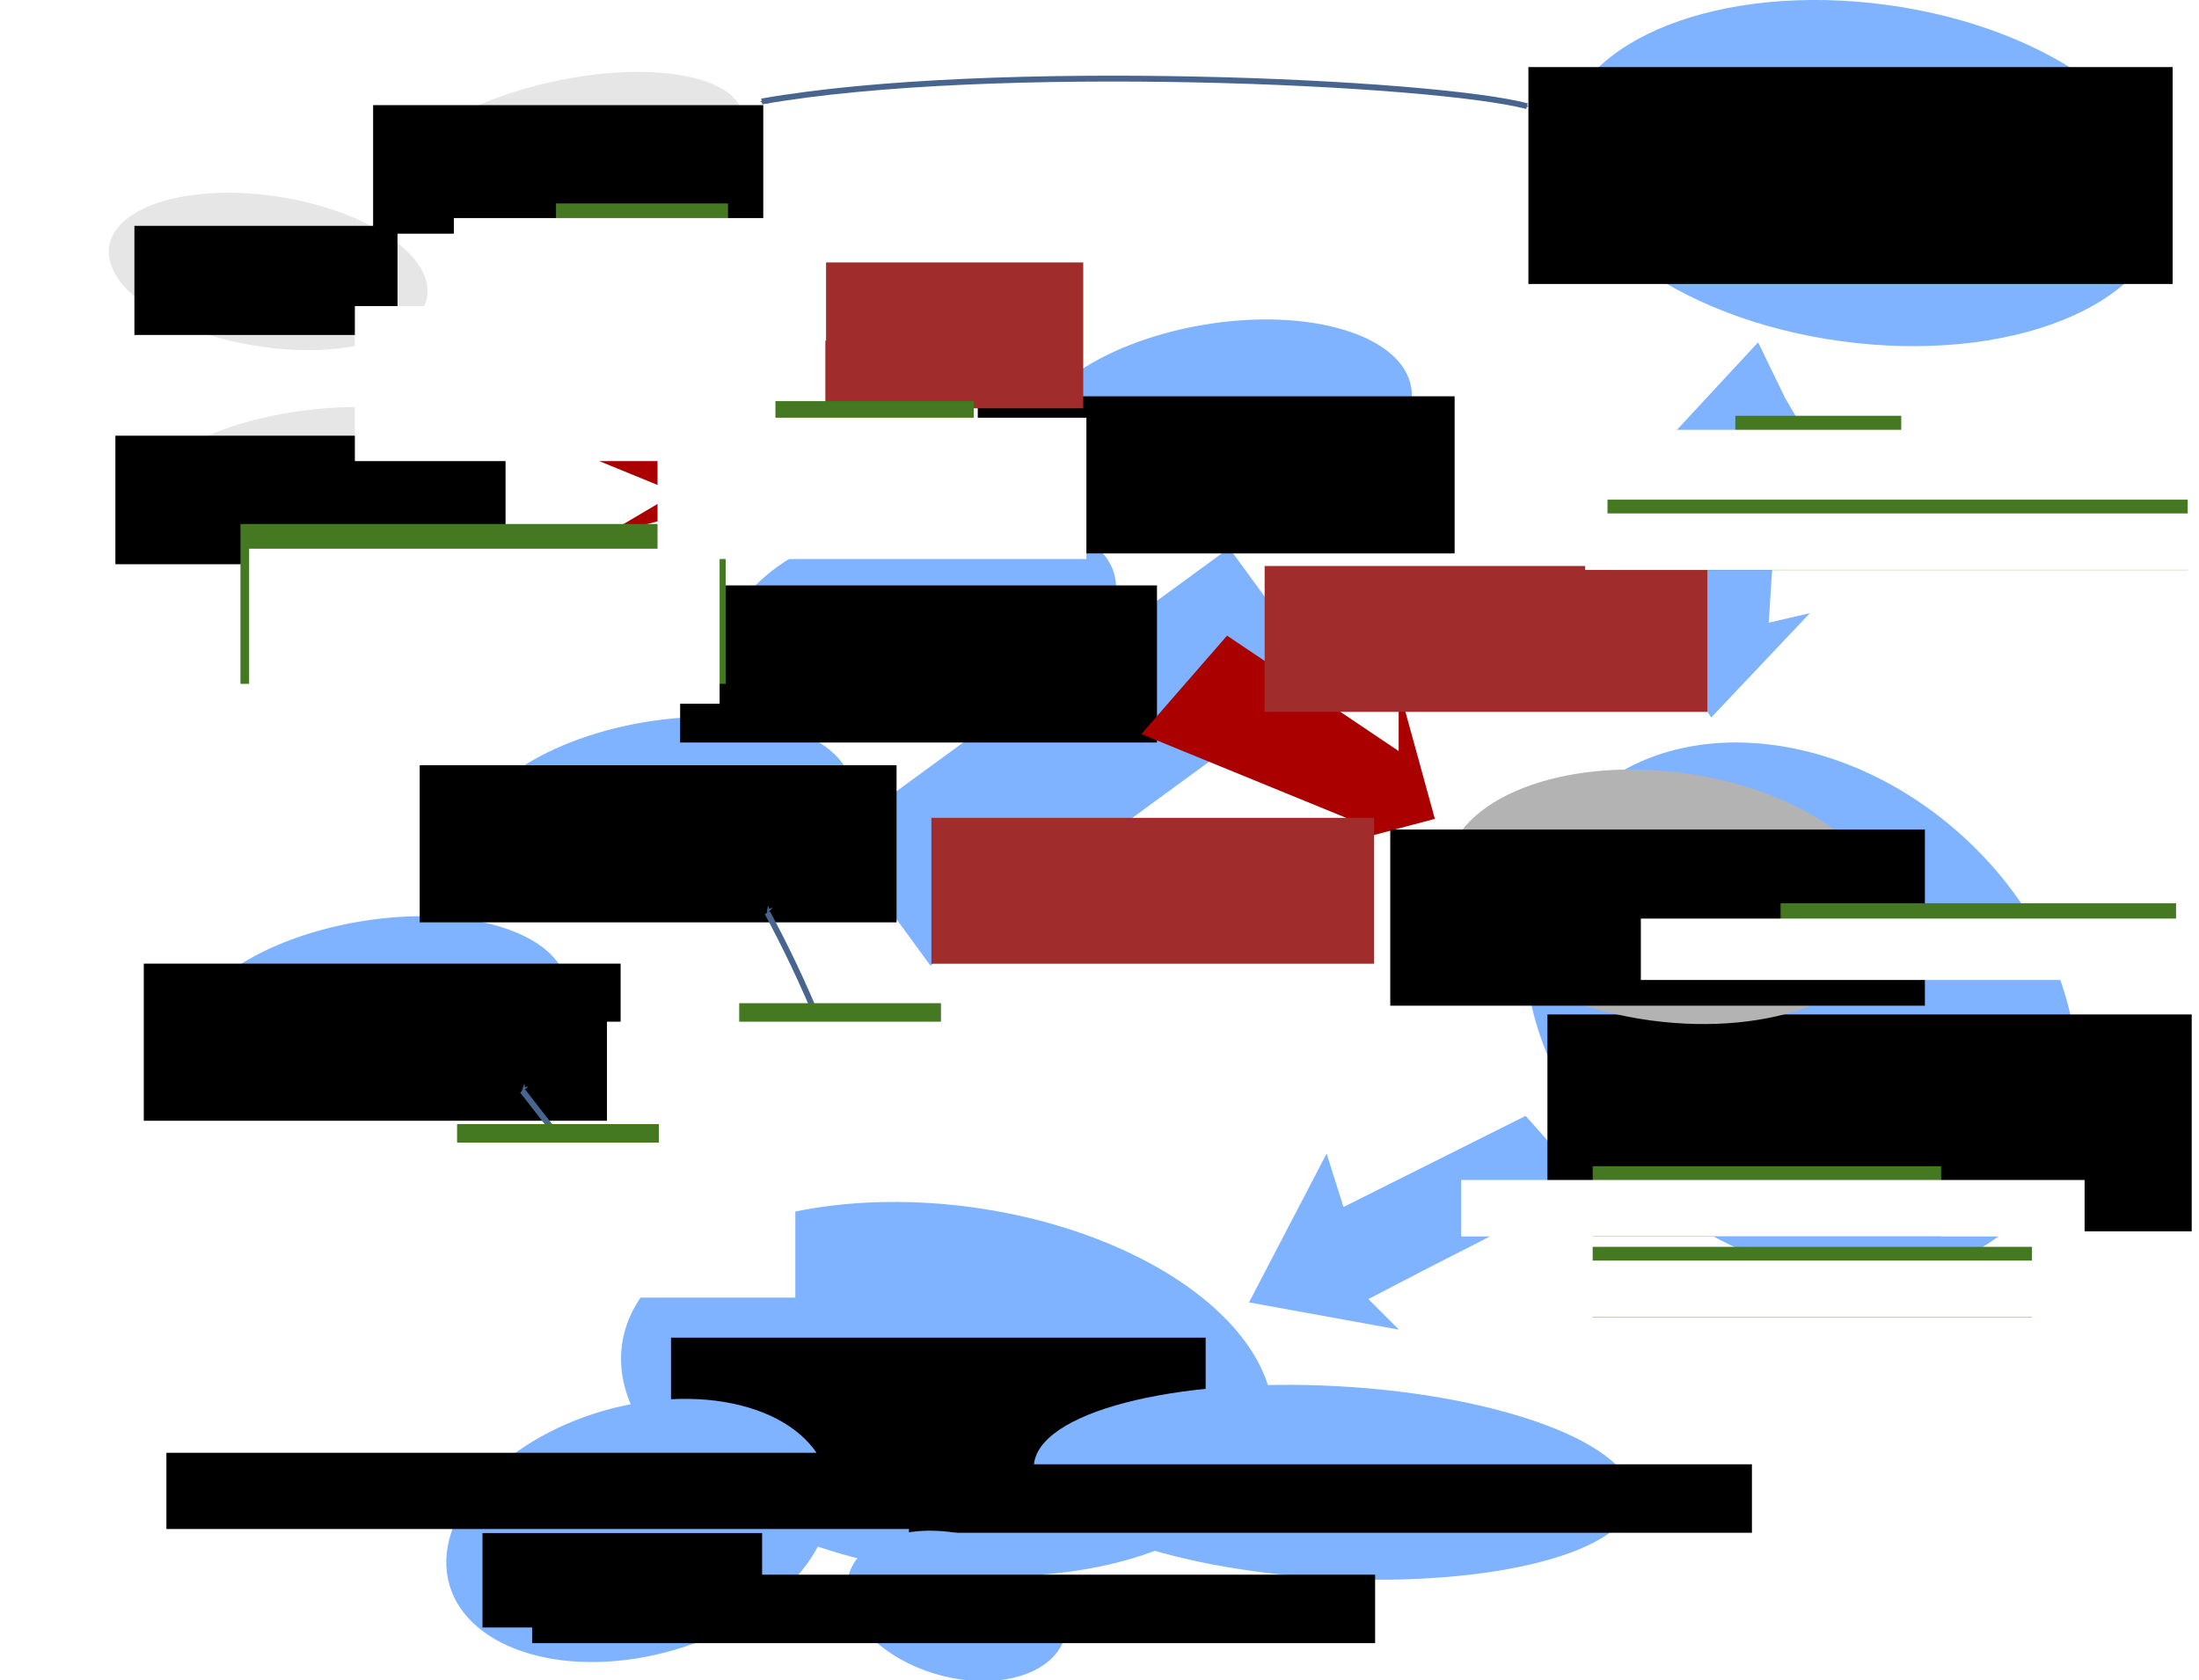 <?xml version="1.0" encoding="UTF-8" standalone="no"?>
<!-- Created with Inkscape (http://www.inkscape.org/) -->

<svg
   xmlns:dc="http://purl.org/dc/elements/1.1/"
   xmlns:cc="http://creativecommons.org/ns#"
   xmlns:rdf="http://www.w3.org/1999/02/22-rdf-syntax-ns#"
   xmlns:svg="http://www.w3.org/2000/svg"
   xmlns="http://www.w3.org/2000/svg"
   xmlns:sodipodi="http://sodipodi.sourceforge.net/DTD/sodipodi-0.dtd"
   xmlns:inkscape="http://www.inkscape.org/namespaces/inkscape"
   width="375.326mm"
   height="286.797mm"
   viewBox="0 0 375.326 286.797"
   version="1.1"
   id="svg8"
   inkscape:version="0.92.4 (unknown)"
   sodipodi:docname="motivation_fig.svg"
   inkscape:export-filename="/home/yzerlaut/work/osb_meeting_2019/figs/motivation4.png"
   inkscape:export-xdpi="400"
   inkscape:export-ydpi="400">
  <defs
     id="defs2">
    <marker
       inkscape:stockid="Arrow1Mend"
       orient="auto"
       refY="0"
       refX="0"
       id="marker10227"
       style="overflow:visible"
       inkscape:isstock="true">
      <path
         id="path10225"
         d="M 0,0 5,-5 -12.5,0 5,5 Z"
         style="fill:#48658f;fill-opacity:1;fill-rule:evenodd;stroke:#48658f;stroke-width:1pt;stroke-opacity:1"
         transform="matrix(-0.4,0,0,-0.4,-4,0)"
         inkscape:connector-curvature="0" />
    </marker>
    <marker
       inkscape:stockid="Arrow1Mstart"
       orient="auto"
       refY="0"
       refX="0"
       id="marker10175"
       style="overflow:visible"
       inkscape:isstock="true">
      <path
         id="path10173"
         d="M 0,0 5,-5 -12.5,0 5,5 Z"
         style="fill:#48658f;fill-opacity:1;fill-rule:evenodd;stroke:#48658f;stroke-width:1pt;stroke-opacity:1"
         transform="matrix(0.4,0,0,0.4,4,0)"
         inkscape:connector-curvature="0" />
    </marker>
    <marker
       inkscape:stockid="Arrow1Mend"
       orient="auto"
       refY="0"
       refX="0"
       id="marker7049"
       style="overflow:visible"
       inkscape:isstock="true">
      <path
         id="path7047"
         d="M 0,0 5,-5 -12.5,0 5,5 Z"
         style="fill:#48658f;fill-opacity:1;fill-rule:evenodd;stroke:#48658f;stroke-width:1pt;stroke-opacity:1"
         transform="matrix(-0.4,0,0,-0.4,-4,0)"
         inkscape:connector-curvature="0" />
    </marker>
    <marker
       inkscape:stockid="Arrow1Mstart"
       orient="auto"
       refY="0"
       refX="0"
       id="marker7009"
       style="overflow:visible"
       inkscape:isstock="true">
      <path
         id="path7007"
         d="M 0,0 5,-5 -12.5,0 5,5 Z"
         style="fill:#48658f;fill-opacity:1;fill-rule:evenodd;stroke:#48658f;stroke-width:1pt;stroke-opacity:1"
         transform="matrix(0.4,0,0,0.4,4,0)"
         inkscape:connector-curvature="0" />
    </marker>
    <marker
       inkscape:isstock="true"
       style="overflow:visible"
       id="marker6205"
       refX="0"
       refY="0"
       orient="auto"
       inkscape:stockid="Arrow1Mend"
       inkscape:collect="always">
      <path
         transform="matrix(-0.4,0,0,-0.4,-4,0)"
         style="fill:#48658f;fill-opacity:1;fill-rule:evenodd;stroke:#48658f;stroke-width:1pt;stroke-opacity:1"
         d="M 0,0 5,-5 -12.5,0 5,5 Z"
         id="path6203"
         inkscape:connector-curvature="0" />
    </marker>
    <marker
       inkscape:isstock="true"
       style="overflow:visible"
       id="marker6177"
       refX="0"
       refY="0"
       orient="auto"
       inkscape:stockid="Arrow1Mstart"
       inkscape:collect="always">
      <path
         transform="matrix(0.4,0,0,0.4,4,0)"
         style="fill:#48658f;fill-opacity:1;fill-rule:evenodd;stroke:#48658f;stroke-width:1pt;stroke-opacity:1"
         d="M 0,0 5,-5 -12.5,0 5,5 Z"
         id="path6175"
         inkscape:connector-curvature="0" />
    </marker>
    <marker
       inkscape:stockid="Arrow1Mend"
       orient="auto"
       refY="0"
       refX="0"
       id="Arrow1Mend"
       style="overflow:visible"
       inkscape:isstock="true"
       inkscape:collect="always">
      <path
         id="path5112"
         d="M 0,0 5,-5 -12.5,0 5,5 Z"
         style="fill:#48658f;fill-opacity:1;fill-rule:evenodd;stroke:#48658f;stroke-width:1pt;stroke-opacity:1"
         transform="matrix(-0.4,0,0,-0.4,-4,0)"
         inkscape:connector-curvature="0" />
    </marker>
    <marker
       inkscape:stockid="Arrow1Mstart"
       orient="auto"
       refY="0"
       refX="0"
       id="Arrow1Mstart"
       style="overflow:visible"
       inkscape:isstock="true"
       inkscape:collect="always">
      <path
         id="path5109"
         d="M 0,0 5,-5 -12.5,0 5,5 Z"
         style="fill:#48658f;fill-opacity:1;fill-rule:evenodd;stroke:#48658f;stroke-width:1pt;stroke-opacity:1"
         transform="matrix(0.4,0,0,0.4,4,0)"
         inkscape:connector-curvature="0" />
    </marker>
  </defs>
  <sodipodi:namedview
     id="base"
     pagecolor="#ffffff"
     bordercolor="#666666"
     borderopacity="1.0"
     inkscape:pageopacity="0.0"
     inkscape:pageshadow="2"
     inkscape:zoom="0.49497475"
     inkscape:cx="951.48565"
     inkscape:cy="650.22343"
     inkscape:document-units="mm"
     inkscape:current-layer="layer4"
     showgrid="false"
     inkscape:window-width="1920"
     inkscape:window-height="1025"
     inkscape:window-x="0"
     inkscape:window-y="27"
     inkscape:window-maximized="1"
     showguides="false"
     fit-margin-top="0"
     fit-margin-left="0"
     fit-margin-right="0"
     fit-margin-bottom="0" />
  <g
     inkscape:label="Layer 1"
     inkscape:groupmode="layer"
     id="layer1"
     style="display:none"
     transform="translate(-92.572,-15.144)">
    <ellipse
       id="path34"
       cx="233.87"
       cy="157.977"
       rx="43.541"
       ry="21.558"
       style="fill:#b3b3b3;stroke-width:0.269"
       transform="rotate(-9.551)" />
    <flowRoot
       style="font-style:normal;font-weight:normal;font-size:10.583px;line-height:1.25;font-family:sans-serif;letter-spacing:0px;word-spacing:0px;fill:#000000;fill-opacity:1;stroke:none;stroke-width:0.265"
       id="flowRoot54"
       xml:space="preserve"
       transform="matrix(0.925,0,0,0.925,178.104,15.347)"><flowRegion
         id="flowRegion50"
         style="stroke-width:0.265"><rect
           y="96.295"
           x="34.774"
           height="32.506"
           width="98.652"
           id="rect48"
           style="stroke-width:0.07" /></flowRegion><flowPara
         style="text-align:center;text-anchor:middle;stroke-width:0.265"
         id="flowPara251">Model</flowPara><flowPara
         style="text-align:center;text-anchor:middle;stroke-width:0.265"
         id="flowPara373">Simulation</flowPara><flowPara
         style="text-align:center;text-anchor:middle;stroke-width:0.265"
         id="flowPara56" /></flowRoot>    <rect
       style="fill:#447821;stroke:none;stroke-width:0.265"
       id="rect229"
       width="62.007"
       height="32.607"
       x="146.337"
       y="111.391" />
    <rect
       y="87.233"
       x="361.521"
       height="30.455"
       width="63.278"
       id="rect245"
       style="fill:#447821;stroke:none;stroke-width:0.265" />
    <rect
       style="fill:#447821;stroke:none;stroke-width:0.265"
       id="rect247"
       width="78.578"
       height="22.709"
       x="249.724"
       y="176.587" />
    <flowRoot
       transform="matrix(0.683,0,0,0.683,335.046,27.629)"
       xml:space="preserve"
       id="flowRoot385"
       style="font-style:normal;font-weight:normal;font-size:10.583px;line-height:1.25;font-family:sans-serif;letter-spacing:0px;word-spacing:0px;fill:#ffffff;fill-opacity:1;stroke:none;stroke-width:0.265"><flowRegion
         style="fill:#ffffff;stroke-width:0.265"
         id="flowRegion377"><rect
           style="fill:#ffffff;stroke-width:0.07"
           id="rect375"
           width="98.652"
           height="32.506"
           x="34.774"
           y="96.295" /></flowRegion><flowPara
         id="flowPara383"
         style="text-align:center;text-anchor:middle;fill:#ffffff;stroke-width:0.265">using purpose-specific dataset</flowPara></flowRoot>    <flowRoot
       style="font-style:normal;font-weight:normal;font-size:10.583px;line-height:1.25;font-family:sans-serif;letter-spacing:0px;word-spacing:0px;fill:#ffffff;fill-opacity:1;stroke:none;stroke-width:0.265"
       id="flowRoot400"
       xml:space="preserve"
       transform="matrix(0.683,0,0,0.683,224.865,113.506)"><flowRegion
         id="flowRegion396"
         style="fill:#ffffff;stroke-width:0.265"><rect
           y="96.295"
           x="34.774"
           height="30.569"
           width="117.194"
           id="rect394"
           style="fill:#ffffff;stroke-width:0.07" /></flowRegion><flowPara
         style="text-align:center;text-anchor:middle;fill:#ffffff;stroke-width:0.265"
         id="flowPara398">scientific journal</flowPara><flowPara
         style="text-align:center;text-anchor:middle;fill:#ffffff;stroke-width:0.265"
         id="flowPara402">(+ sharing platform)</flowPara></flowRoot>    <flowRoot
       style="font-style:normal;font-weight:normal;font-size:10.583px;line-height:1.25;font-family:sans-serif;letter-spacing:0px;word-spacing:0px;fill:#ffffff;fill-opacity:1;stroke:none;stroke-width:0.265"
       id="flowRoot410"
       xml:space="preserve"
       transform="matrix(0.683,0,0,0.683,121.161,49.098)"><flowRegion
         id="flowRegion406"
         style="fill:#ffffff;stroke-width:0.265"><rect
           y="96.295"
           x="34.774"
           height="54.424"
           width="92.39"
           id="rect404"
           style="fill:#ffffff;stroke-width:0.07" /></flowRegion><flowPara
         style="text-align:center;text-anchor:middle;fill:#ffffff;stroke-width:0.265"
         id="flowPara408">code in user-prefered simulation tool</flowPara></flowRoot>  </g>
  <g
     inkscape:groupmode="layer"
     id="layer2"
     inkscape:label="Layer 2"
     style="display:inline"
     transform="translate(-92.572,-15.144)">
    <ellipse
       transform="rotate(-9.551)"
       style="fill:#80b3ff;fill-opacity:1;stroke-width:0.205"
       ry="16.422"
       rx="33.168"
       cy="159.352"
       cx="226.948"
       id="ellipse253" />
    <ellipse
       id="ellipse365"
       cx="282.164"
       cy="135.471"
       rx="33.168"
       ry="16.422"
       style="fill:#80b3ff;fill-opacity:1;stroke-width:0.205"
       transform="rotate(-9.551)" />
    <ellipse
       transform="rotate(-9.551)"
       style="fill:#80b3ff;fill-opacity:1;stroke-width:0.205"
       ry="16.422"
       rx="33.168"
       cy="212.013"
       cx="123.182"
       id="ellipse367" />
    <ellipse
       id="ellipse369"
       cx="176.726"
       cy="186.52"
       rx="33.168"
       ry="16.422"
       style="fill:#80b3ff;fill-opacity:1;stroke-width:0.205"
       transform="rotate(-9.551)" />
    <flowRoot
       style="font-style:normal;font-weight:normal;font-size:10.583px;line-height:1.25;font-family:sans-serif;letter-spacing:0px;word-spacing:0px;fill:#80b3ff;fill-opacity:1;stroke:none;stroke-width:0.265"
       id="flowRoot422"
       xml:space="preserve"
       transform="matrix(0.681,-0.498,0.498,0.681,163.544,109.551)"><flowRegion
         id="flowRegion414"
         style="fill:#80b3ff;fill-opacity:1;stroke-width:0.265"><rect
           y="96.295"
           x="34.774"
           height="32.506"
           width="98.652"
           id="rect412"
           style="fill:#80b3ff;fill-opacity:1;stroke-width:0.07" /></flowRegion><flowPara
         style="font-style:normal;font-variant:normal;font-weight:bold;font-stretch:normal;font-family:sans-serif;-inkscape-font-specification:'sans-serif Bold';text-align:center;text-anchor:middle;fill:#80b3ff;fill-opacity:1;stroke-width:0.265"
         id="flowPara420">Model substrate</flowPara></flowRoot>    <ellipse
       id="ellipse426"
       cx="285.944"
       cy="215.641"
       rx="56.029"
       ry="31.324"
       style="fill:#80b3ff;stroke-width:0.346"
       transform="rotate(7.752)" />
    <flowRoot
       style="font-style:normal;font-weight:normal;font-size:10.583px;line-height:1.25;font-family:sans-serif;letter-spacing:0px;word-spacing:0px;fill:#000000;fill-opacity:1;stroke:none;stroke-width:0.265"
       id="flowRoot438"
       xml:space="preserve"
       transform="matrix(0.925,0,0,0.925,174.935,154.389)"><flowRegion
         id="flowRegion430"
         style="stroke-width:0.265"><rect
           y="96.295"
           x="34.774"
           height="32.506"
           width="98.652"
           id="rect428"
           style="stroke-width:0.07" /></flowRegion><flowPara
         style="font-style:normal;font-variant:normal;font-weight:bold;font-stretch:normal;font-family:sans-serif;-inkscape-font-specification:'sans-serif Bold';text-align:center;text-anchor:middle;stroke-width:0.265"
         id="flowPara436">Applications</flowPara><flowPara
         style="font-style:normal;font-variant:normal;font-weight:bold;font-stretch:normal;font-family:sans-serif;-inkscape-font-specification:'sans-serif Bold';text-align:center;text-anchor:middle;stroke-width:0.265"
         id="flowPara455" /></flowRoot>    <ellipse
       transform="rotate(7.752)"
       style="fill:#80b3ff;stroke-width:0.32"
       ry="28.965"
       rx="51.81"
       cy="-11.128"
       cx="413.021"
       id="ellipse445" />
    <flowRoot
       transform="matrix(0.925,0,0,0.925,321.272,-62.478)"
       xml:space="preserve"
       id="flowRoot453"
       style="font-style:normal;font-weight:normal;font-size:10.583px;line-height:1.25;font-family:sans-serif;letter-spacing:0px;word-spacing:0px;fill:#000000;fill-opacity:1;stroke:none;stroke-width:0.265"><flowRegion
         style="stroke-width:0.265"
         id="flowRegion449"><rect
           style="stroke-width:0.07"
           id="rect447"
           width="118.881"
           height="40.02"
           x="34.774"
           y="96.295" /></flowRegion><flowPara
         id="flowPara451"
         style="font-style:normal;font-variant:normal;font-weight:bold;font-stretch:normal;font-family:sans-serif;-inkscape-font-specification:'sans-serif Bold';text-align:center;text-anchor:middle;stroke-width:0.265">Large</flowPara><flowPara
         style="font-style:normal;font-variant:normal;font-weight:bold;font-stretch:normal;font-family:sans-serif;-inkscape-font-specification:'sans-serif Bold';text-align:center;text-anchor:middle;stroke-width:0.265"
         id="flowPara485">Experimental</flowPara><flowPara
         style="font-style:normal;font-variant:normal;font-weight:bold;font-stretch:normal;font-family:sans-serif;-inkscape-font-specification:'sans-serif Bold';text-align:center;text-anchor:middle;stroke-width:0.265"
         id="flowPara487"> Databases</flowPara></flowRoot>    <ellipse
       id="ellipse528"
       cx="165.562"
       cy="314.648"
       rx="33.496"
       ry="21.43"
       style="fill:#80b3ff;fill-opacity:1;stroke-width:0.235"
       transform="matrix(0.976,-0.216,0.127,0.992,0,0)" />
    <flowRoot
       style="font-style:normal;font-weight:normal;font-size:10.583px;line-height:1.25;font-family:sans-serif;letter-spacing:0px;word-spacing:0px;fill:#000000;fill-opacity:1;stroke:none;stroke-width:0.265"
       id="flowRoot548"
       xml:space="preserve"
       transform="matrix(0.825,0,0,0.825,179.97,35.621)"><flowRegion
         id="flowRegion540"
         style="stroke-width:0.265"><rect
           y="96.295"
           x="34.774"
           height="32.506"
           width="98.652"
           id="rect538"
           style="stroke-width:0.07" /></flowRegion><flowPara
         style="text-align:center;text-anchor:middle;stroke-width:0.265"
         id="flowPara546">user PC</flowPara></flowRoot>    <flowRoot
       transform="matrix(0.825,0,0,0.825,135.52,66.313)"
       xml:space="preserve"
       id="flowRoot561"
       style="font-style:normal;font-weight:normal;font-size:10.583px;line-height:1.25;font-family:sans-serif;letter-spacing:0px;word-spacing:0px;fill:#000000;fill-opacity:1;stroke:none;stroke-width:0.265"><flowRegion
         style="stroke-width:0.265"
         id="flowRegion557"><rect
           style="stroke-width:0.07"
           id="rect555"
           width="98.652"
           height="32.506"
           x="34.774"
           y="96.295" /></flowRegion><flowPara
         id="flowPara559"
         style="text-align:center;text-anchor:middle;stroke-width:0.265">Simulation</flowPara><flowPara
         style="text-align:center;text-anchor:middle;stroke-width:0.265"
         id="flowPara573">platform</flowPara></flowRoot>    <flowRoot
       style="font-style:normal;font-weight:normal;font-size:10.583px;line-height:1.25;font-family:sans-serif;letter-spacing:0px;word-spacing:0px;fill:#000000;fill-opacity:1;stroke:none;stroke-width:0.265"
       id="flowRoot569"
       xml:space="preserve"
       transform="matrix(0.825,0,0,0.825,88.424,100.179)"><flowRegion
         id="flowRegion565"
         style="stroke-width:0.265"><rect
           y="96.295"
           x="34.774"
           height="32.506"
           width="98.652"
           id="rect563"
           style="stroke-width:0.07" /></flowRegion><flowPara
         style="text-align:center;text-anchor:middle;stroke-width:0.265"
         id="flowPara567">Neuromorphic</flowPara><flowPara
         style="text-align:center;text-anchor:middle;stroke-width:0.265"
         id="flowPara571">hardware</flowPara></flowRoot>    <flowRoot
       transform="matrix(0.797,0,0,0.797,93.258,186.365)"
       xml:space="preserve"
       id="flowRoot581"
       style="font-style:italic;font-variant:normal;font-weight:normal;font-stretch:normal;font-size:10.583px;line-height:1.25;font-family:sans-serif;-inkscape-font-specification:'sans-serif Italic';letter-spacing:0px;word-spacing:0px;fill:#000000;fill-opacity:1;stroke:none;stroke-width:0.265"><flowRegion
         style="font-style:italic;font-variant:normal;font-weight:normal;font-stretch:normal;font-family:sans-serif;-inkscape-font-specification:'sans-serif Italic';stroke-width:0.265"
         id="flowRegion577"><rect
           style="font-style:italic;font-variant:normal;font-weight:normal;font-stretch:normal;font-family:sans-serif;-inkscape-font-specification:'sans-serif Italic';stroke-width:0.07"
           id="rect575"
           width="200.953"
           height="16.323"
           x="34.774"
           y="96.295" /></flowRegion><flowPara
         id="flowPara579"
         style="font-style:italic;font-variant:normal;font-weight:normal;font-stretch:normal;font-family:sans-serif;-inkscape-font-specification:'sans-serif Italic';text-align:center;text-anchor:middle;stroke-width:0.265">medicine</flowPara></flowRoot>    <ellipse
       transform="matrix(-0.998,-0.055,-0.055,0.998,0,0)"
       style="fill:#80b3ff;fill-opacity:1;stroke-width:0.205"
       ry="16.422"
       rx="51.179"
       cy="250.244"
       cx="-334.538"
       id="ellipse583" />
    <flowRoot
       transform="matrix(0.716,0,0,0.716,222.812,196.128)"
       xml:space="preserve"
       id="flowRoot591"
       style="font-style:italic;font-variant:normal;font-weight:normal;font-stretch:normal;font-size:10.583px;line-height:1.25;font-family:sans-serif;-inkscape-font-specification:'sans-serif Italic';letter-spacing:0px;word-spacing:0px;fill:#000000;fill-opacity:1;stroke:none;stroke-width:0.265"><flowRegion
         style="font-style:italic;font-variant:normal;font-weight:normal;font-stretch:normal;font-family:sans-serif;-inkscape-font-specification:'sans-serif Italic';stroke-width:0.265"
         id="flowRegion587"><rect
           style="font-style:italic;font-variant:normal;font-weight:normal;font-stretch:normal;font-family:sans-serif;-inkscape-font-specification:'sans-serif Italic';stroke-width:0.07"
           id="rect585"
           width="200.953"
           height="16.323"
           x="34.774"
           y="96.295" /></flowRegion><flowPara
         id="flowPara589"
         style="font-style:italic;font-variant:normal;font-weight:normal;font-stretch:normal;font-family:sans-serif;-inkscape-font-specification:'sans-serif Italic';text-align:center;text-anchor:middle;stroke-width:0.265">biologically-inspired AI</flowPara></flowRoot>    <path
       style="fill:none;stroke:#48658f;stroke-width:1;stroke-linecap:butt;stroke-linejoin:miter;stroke-miterlimit:4;stroke-dasharray:none;stroke-opacity:1;marker-start:url(#Arrow1Mstart);marker-end:url(#Arrow1Mend)"
       d="m 181.743,201.318 c 7.948,10.119 15.505,21.018 26.192,25.658"
       id="path593"
       inkscape:connector-curvature="0"
       sodipodi:nodetypes="cc" />
    <path
       sodipodi:nodetypes="cc"
       inkscape:connector-curvature="0"
       id="path6173"
       d="m 223.547,170.942 c 5.444,10.071 13.617,27.479 16.25,43.783"
       style="fill:none;stroke:#48658f;stroke-width:1;stroke-linecap:butt;stroke-linejoin:miter;stroke-miterlimit:4;stroke-dasharray:none;stroke-opacity:1;marker-start:url(#marker6177);marker-end:url(#marker6205)" />
    <path
       style="fill:none;stroke:#48658f;stroke-width:1;stroke-linecap:butt;stroke-linejoin:miter;stroke-miterlimit:4;stroke-dasharray:none;stroke-opacity:1;marker-start:url(#marker7009);marker-end:url(#marker7049)"
       d="m 222.584,32.464 c 38.997,-6.87 114.647,-3.414 130.616,0.799"
       id="path7005"
       inkscape:connector-curvature="0"
       sodipodi:nodetypes="cc" />
    <flowRoot
       style="font-style:italic;font-variant:normal;font-weight:normal;font-stretch:normal;font-size:10.583px;line-height:1.25;font-family:sans-serif;-inkscape-font-specification:'sans-serif Italic';letter-spacing:0px;word-spacing:0px;fill:#000000;fill-opacity:1;stroke:none;stroke-width:0.265"
       id="flowRoot7795"
       xml:space="preserve"
       transform="matrix(0.602,0,0,0.602,153.989,218.842)"><flowRegion
         id="flowRegion7791"
         style="font-style:italic;font-variant:normal;font-weight:normal;font-stretch:normal;font-family:sans-serif;-inkscape-font-specification:'sans-serif Italic';stroke-width:0.265"><rect
           y="96.295"
           x="34.774"
           height="26.773"
           width="79.279"
           id="rect7789"
           style="font-style:italic;font-variant:normal;font-weight:normal;font-stretch:normal;font-family:sans-serif;-inkscape-font-specification:'sans-serif Italic';stroke-width:0.07" /></flowRegion><flowPara
         style="font-style:italic;font-variant:normal;font-weight:normal;font-stretch:normal;font-family:sans-serif;-inkscape-font-specification:'sans-serif Italic';text-align:center;text-anchor:middle;stroke-width:0.265"
         id="flowPara7793">model-based</flowPara><flowPara
         style="font-style:italic;font-variant:normal;font-weight:normal;font-stretch:normal;font-family:sans-serif;-inkscape-font-specification:'sans-serif Italic';text-align:center;text-anchor:middle;stroke-width:0.265"
         id="flowPara7797">diagnosis</flowPara></flowRoot>    <ellipse
       transform="matrix(-0.976,-0.216,-0.127,0.992,0,0)"
       style="fill:#80b3ff;fill-opacity:1;stroke-width:0.134"
       ry="12.245"
       rx="19.14"
       cy="228.032"
       cx="-291.834"
       id="ellipse7799" />
    <flowRoot
       style="font-style:italic;font-variant:normal;font-weight:normal;font-stretch:normal;font-size:10.583px;line-height:1.25;font-family:sans-serif;-inkscape-font-specification:'sans-serif Italic';letter-spacing:0px;word-spacing:0px;fill:#000000;fill-opacity:1;stroke:none;stroke-width:0.265"
       id="flowRoot7807"
       xml:space="preserve"
       transform="matrix(0.716,0,0,0.716,158.498,214.968)"><flowRegion
         id="flowRegion7803"
         style="font-style:italic;font-variant:normal;font-weight:normal;font-stretch:normal;font-family:sans-serif;-inkscape-font-specification:'sans-serif Italic';stroke-width:0.265"><rect
           y="96.295"
           x="34.774"
           height="16.323"
           width="200.953"
           id="rect7801"
           style="font-style:italic;font-variant:normal;font-weight:normal;font-stretch:normal;font-family:sans-serif;-inkscape-font-specification:'sans-serif Italic';stroke-width:0.07" /></flowRegion><flowPara
         style="font-style:italic;font-variant:normal;font-weight:normal;font-stretch:normal;font-family:sans-serif;-inkscape-font-specification:'sans-serif Italic';text-align:center;text-anchor:middle;stroke-width:0.265"
         id="flowPara7805">...</flowPara></flowRoot>    <path
       inkscape:connector-curvature="0"
       id="path7809"
       d="m 352.963,205.603 10.737,12.059 c 0,0 -24.227,12.178 -37.564,19.217 l 5.205,5.214 -25.587,-4.651 13.244,-25.4 2.883,9.113 z"
       style="fill:#80b3ff;fill-opacity:1;stroke:none;stroke-width:0.361px;stroke-linecap:butt;stroke-linejoin:miter;stroke-opacity:1"
       sodipodi:nodetypes="cccccccc" />
    <path
       sodipodi:nodetypes="cccssccccccc"
       style="fill:#80b3ff;fill-opacity:1;stroke:none;stroke-width:0.341px;stroke-linecap:butt;stroke-linejoin:miter;stroke-opacity:1"
       d="m 375.291,92.289 17.351,-18.721 4.61,9.5 5.533,9.489 c 0.707,1.212 -6.324,0.599 -6.448,2.223 -0.63,8.238 -1.43,19.095 -1.875,26.646 l 7.02,-1.624 -16.841,17.813 -14.701,-22.252 9.131,2.018 2.059,-24.97 z"
       id="path10127"
       inkscape:connector-curvature="0"
       inkscape:transform-center-x="43.182865"
       inkscape:transform-center-y="-22.692212" />
    <ellipse
       id="ellipse10129"
       cx="424.61"
       cy="-121.76"
       rx="51.593"
       ry="40.504"
       style="fill:#80b3ff;stroke-width:0.318"
       transform="rotate(41.119)" />
    <flowRoot
       style="font-style:normal;font-weight:normal;font-size:10.583px;line-height:1.25;font-family:sans-serif;letter-spacing:0px;word-spacing:0px;fill:#000000;fill-opacity:1;stroke:none;stroke-width:0.265"
       id="flowRoot10141"
       xml:space="preserve"
       transform="matrix(0.925,0,0,0.925,324.523,99.22)"><flowRegion
         id="flowRegion10133"
         style="stroke-width:0.265"><rect
           y="96.295"
           x="34.774"
           height="40.02"
           width="118.881"
           id="rect10131"
           style="stroke-width:0.07" /></flowRegion><flowPara
         id="flowPara10137"
         style="font-style:normal;font-variant:normal;font-weight:bold;font-stretch:normal;font-family:sans-serif;-inkscape-font-specification:'sans-serif Bold';text-align:center;text-anchor:middle;stroke-width:0.265">Model</flowPara><flowPara
         id="flowPara10139"
         style="font-style:normal;font-variant:normal;font-weight:bold;font-stretch:normal;font-family:sans-serif;-inkscape-font-specification:'sans-serif Bold';text-align:center;text-anchor:middle;stroke-width:0.265"> Database</flowPara></flowRoot>    <flowRoot
       transform="matrix(0.825,0,0,0.825,230.77,3.342)"
       xml:space="preserve"
       id="flowRoot12966"
       style="font-style:normal;font-weight:normal;font-size:10.583px;line-height:1.25;font-family:sans-serif;letter-spacing:0px;word-spacing:0px;fill:#000000;fill-opacity:1;stroke:none;stroke-width:0.265"><flowRegion
         style="stroke-width:0.265"
         id="flowRegion12962"><rect
           style="stroke-width:0.07"
           id="rect12960"
           width="98.652"
           height="32.506"
           x="34.774"
           y="96.295" /></flowRegion><flowPara
         id="flowPara12964"
         style="text-align:center;text-anchor:middle;stroke-width:0.265">cluster</flowPara></flowRoot>  </g>
  <g
     inkscape:groupmode="layer"
     id="layer3"
     inkscape:label="Layer 3"
     transform="translate(-92.572,-15.144)"
     style="display:inline">
    <ellipse
       cx="146.267"
       cy="39.021"
       rx="27.469"
       ry="12.877"
       id="ellipse267"
       style="fill:#e6e6e6;stroke-width:0.109"
       transform="rotate(9.022)" />
    <flowRoot
       xml:space="preserve"
       id="flowRoot277"
       style="font-style:normal;font-weight:normal;font-size:10.583px;line-height:1.25;font-family:sans-serif;letter-spacing:0px;word-spacing:0px;fill:#000000;fill-opacity:1;stroke:none;stroke-width:0.265"
       transform="matrix(0.675,0,0,0.675,92.04,-11.307)"><flowRegion
         id="flowRegion271"
         style="stroke-width:0.265"><rect
           id="rect269"
           width="66.524"
           height="27.592"
           x="34.774"
           y="96.295"
           style="stroke-width:0.07" /></flowRegion><flowPara
         id="flowPara273"
         style="text-align:center;text-anchor:middle;stroke-width:0.265">Conceptual</flowPara><flowPara
         id="flowPara275"
         style="text-align:center;text-anchor:middle;stroke-width:0.265">Idea</flowPara></flowRoot>    <ellipse
       transform="rotate(-8.023)"
       style="fill:#e6e6e6;stroke-width:0.088"
       ry="7.8"
       rx="23.94"
       cy="112.327"
       cx="130.32"
       id="ellipse279" />
    <flowRoot
       style="font-style:normal;font-weight:normal;font-size:10.583px;line-height:1.25;font-family:sans-serif;letter-spacing:0px;word-spacing:0px;fill:#000000;fill-opacity:1;stroke:none;stroke-width:0.265"
       id="flowRoot287"
       xml:space="preserve"
       transform="matrix(0.675,0,0,0.675,88.797,24.51)"><flowRegion
         id="flowRegion283"
         style="stroke-width:0.265"><rect
           y="96.295"
           x="34.774"
           height="32.506"
           width="98.652"
           id="rect281"
           style="stroke-width:0.07" /></flowRegion><flowPara
         style="text-align:center;text-anchor:middle;stroke-width:0.265"
         id="flowPara285">Algorithm</flowPara></flowRoot>    <ellipse
       id="ellipse289"
       cx="176.372"
       cy="80.668"
       rx="30.467"
       ry="12.258"
       style="fill:#e6e6e6;stroke-width:0.088"
       transform="rotate(-12.358)" />
    <flowRoot
       transform="matrix(0.675,0,0,0.675,132.784,-31.91)"
       xml:space="preserve"
       id="flowRoot299"
       style="font-style:normal;font-weight:normal;font-size:10.583px;line-height:1.25;font-family:sans-serif;letter-spacing:0px;word-spacing:0px;fill:#000000;fill-opacity:1;stroke:none;stroke-width:0.265"><flowRegion
         style="stroke-width:0.265"
         id="flowRegion293"><rect
           style="stroke-width:0.07"
           id="rect291"
           width="98.652"
           height="32.506"
           x="34.774"
           y="96.295" /></flowRegion><flowPara
         id="flowPara295"
         style="text-align:center;text-anchor:middle;stroke-width:0.265">Experimental</flowPara><flowPara
         id="flowPara297"
         style="text-align:center;text-anchor:middle;stroke-width:0.265">characterization</flowPara></flowRoot>    <path
       inkscape:connector-curvature="0"
       id="path315"
       d="m 173.064,84.788 14.433,-16.571 29.4,19.778 V 77.839 l 5.88,21.382 -26.192,6.949 11.76,-6.949 z"
       style="fill:#aa0000;stroke:#aa0000;stroke-width:0.265px;stroke-linecap:butt;stroke-linejoin:miter;stroke-opacity:1" />
    <flowRoot
       style="font-style:normal;font-weight:normal;font-size:10.583px;line-height:1.25;font-family:sans-serif;letter-spacing:0px;word-spacing:0px;fill:#a02c2c;fill-opacity:1;stroke:none;stroke-width:0.265"
       id="flowRoot327"
       xml:space="preserve"
       transform="matrix(0.766,0,0,0.766,175.256,-13.822)"><flowRegion
         id="flowRegion319"
         style="fill:#a02c2c;stroke-width:0.265"><rect
           y="96.295"
           x="34.774"
           height="32.506"
           width="98.652"
           id="rect317"
           style="fill:#a02c2c;stroke-width:0.07" /></flowRegion><flowPara
         style="font-style:normal;font-variant:normal;font-weight:bold;font-stretch:normal;font-family:sans-serif;-inkscape-font-specification:'sans-serif Bold';text-align:center;text-anchor:middle;fill:#a02c2c;stroke-width:0.265"
         id="flowPara321">Model</flowPara><flowPara
         id="flowPara323"
         style="font-style:normal;font-variant:normal;font-weight:bold;font-stretch:normal;font-family:sans-serif;-inkscape-font-specification:'sans-serif Bold';text-align:center;text-anchor:middle;fill:#a02c2c;stroke-width:0.265">Building </flowPara><flowPara
         style="font-style:normal;font-variant:normal;font-weight:bold;font-stretch:normal;font-family:sans-serif;-inkscape-font-specification:'sans-serif Bold';text-align:center;text-anchor:middle;fill:#a02c2c;stroke-width:0.265"
         id="flowPara325" /></flowRoot>    <path
       style="fill:#aa0000;stroke:#aa0000;stroke-width:0.265px;stroke-linecap:butt;stroke-linejoin:miter;stroke-opacity:1"
       d="m 287.599,140.383 14.433,-16.571 29.4,19.778 V 133.434 l 5.88,21.382 -26.192,6.949 11.76,-6.949 z"
       id="path329"
       inkscape:connector-curvature="0" />
    <flowRoot
       transform="matrix(0.766,0,0,0.766,224.903,80.975)"
       xml:space="preserve"
       id="flowRoot341"
       style="font-style:normal;font-weight:normal;font-size:10.583px;line-height:1.25;font-family:sans-serif;letter-spacing:0px;word-spacing:0px;fill:#a02c2c;fill-opacity:1;stroke:none;stroke-width:0.265"><flowRegion
         style="fill:#a02c2c;stroke-width:0.265"
         id="flowRegion333"><rect
           style="fill:#a02c2c;stroke-width:0.07"
           id="rect331"
           width="98.652"
           height="32.506"
           x="34.774"
           y="96.295" /></flowRegion><flowPara
         id="flowPara335"
         style="font-style:normal;font-variant:normal;font-weight:bold;font-stretch:normal;font-family:sans-serif;-inkscape-font-specification:'sans-serif Bold';text-align:center;text-anchor:middle;fill:#a02c2c;stroke-width:0.265">Model</flowPara><flowPara
         style="font-style:normal;font-variant:normal;font-weight:bold;font-stretch:normal;font-family:sans-serif;-inkscape-font-specification:'sans-serif Bold';text-align:center;text-anchor:middle;fill:#a02c2c;stroke-width:0.265"
         id="flowPara337">Sharing </flowPara><flowPara
         id="flowPara339"
         style="font-style:normal;font-variant:normal;font-weight:bold;font-stretch:normal;font-family:sans-serif;-inkscape-font-specification:'sans-serif Bold';text-align:center;text-anchor:middle;fill:#a02c2c;stroke-width:0.265" /></flowRoot>    <flowRoot
       style="font-style:normal;font-weight:normal;font-size:10.583px;line-height:1.25;font-family:sans-serif;letter-spacing:0px;word-spacing:0px;fill:#a02c2c;fill-opacity:1;stroke:none;stroke-width:0.265"
       id="flowRoot355"
       xml:space="preserve"
       transform="matrix(0.766,0,0,0.766,281.783,37.99)"><flowRegion
         id="flowRegion347"
         style="fill:#a02c2c;stroke-width:0.265"><rect
           y="96.295"
           x="34.774"
           height="32.506"
           width="98.652"
           id="rect345"
           style="fill:#a02c2c;stroke-width:0.07" /></flowRegion><flowPara
         style="font-style:normal;font-variant:normal;font-weight:bold;font-stretch:normal;font-family:sans-serif;-inkscape-font-specification:'sans-serif Bold';text-align:center;text-anchor:middle;fill:#a02c2c;stroke-width:0.265"
         id="flowPara349">Model</flowPara><flowPara
         id="flowPara351"
         style="font-style:normal;font-variant:normal;font-weight:bold;font-stretch:normal;font-family:sans-serif;-inkscape-font-specification:'sans-serif Bold';text-align:center;text-anchor:middle;fill:#a02c2c;stroke-width:0.265">Validation </flowPara><flowPara
         style="font-style:normal;font-variant:normal;font-weight:bold;font-stretch:normal;font-family:sans-serif;-inkscape-font-specification:'sans-serif Bold';text-align:center;text-anchor:middle;fill:#a02c2c;stroke-width:0.265"
         id="flowPara353" /></flowRoot>    <ellipse
       transform="rotate(7.752)"
       style="display:inline;fill:#b3b3b3;stroke-width:0.235"
       ry="21.296"
       rx="38.093"
       cy="115.803"
       cx="396.396"
       id="ellipse10145" />
    <flowRoot
       style="font-style:normal;font-weight:normal;font-size:10.583px;line-height:1.25;font-family:sans-serif;letter-spacing:0px;word-spacing:0px;display:inline;fill:#000000;fill-opacity:1;stroke:none;stroke-width:0.265"
       id="flowRoot10157"
       xml:space="preserve"
       transform="matrix(0.925,0,0,0.925,297.696,67.659)"><flowRegion
         id="flowRegion10149"
         style="stroke-width:0.265"><rect
           y="96.295"
           x="34.774"
           height="32.506"
           width="98.652"
           id="rect10147"
           style="stroke-width:0.07" /></flowRegion><flowPara
         style="text-align:center;text-anchor:middle;stroke-width:0.265"
         id="flowPara10151">Released</flowPara><flowPara
         id="flowPara10153"
         style="text-align:center;text-anchor:middle;stroke-width:0.265">Model </flowPara><flowPara
         style="text-align:center;text-anchor:middle;stroke-width:0.265"
         id="flowPara10155" /></flowRoot>  </g>
  <g
     inkscape:groupmode="layer"
     id="layer5"
     inkscape:label="Layer 5"
     transform="translate(18.563)"
     style="display:inline">
    <rect
       y="89.438"
       x="22.479"
       height="27.285"
       width="82.813"
       id="rect1071"
       style="display:inline;fill:#447821;stroke:none;stroke-width:0.315" />
    <flowRoot
       transform="matrix(0.814,0,0,0.814,-4.349,15.272)"
       xml:space="preserve"
       id="flowRoot1081"
       style="font-style:normal;font-weight:normal;font-size:10.583px;line-height:1.25;font-family:sans-serif;letter-spacing:0px;word-spacing:0px;display:inline;fill:#ffffff;fill-opacity:1;stroke:none;stroke-width:0.265"><flowRegion
         style="fill:#ffffff;stroke-width:0.265"
         id="flowRegion1075"><rect
           style="fill:#ffffff;stroke-width:0.07"
           id="rect1073"
           width="98.652"
           height="32.506"
           x="34.774"
           y="96.295" /></flowRegion><flowPara
         id="flowPara1077"
         style="font-style:normal;font-variant:normal;font-weight:bold;font-stretch:normal;font-family:sans-serif;-inkscape-font-specification:'sans-serif Bold';text-align:center;text-anchor:middle;fill:#ffffff;stroke-width:0.265">model</flowPara><flowPara
         id="flowPara1079"
         style="font-style:normal;font-variant:normal;font-weight:bold;font-stretch:normal;font-family:sans-serif;-inkscape-font-specification:'sans-serif Bold';text-align:center;text-anchor:middle;fill:#ffffff;stroke-width:0.265">standardization</flowPara></flowRoot>  </g>
  <g
     inkscape:groupmode="layer"
     id="layer4"
     inkscape:label="Layer 7"
     style="display:inline">
    <rect
       style="display:inline;fill:#447821;stroke:none;stroke-width:0.315"
       id="rect1093"
       width="34.437"
       height="15.793"
       x="83.138"
       y="49.088" />
    <flowRoot
       style="font-style:normal;font-weight:normal;font-size:10.583px;line-height:1.25;font-family:sans-serif;letter-spacing:0px;word-spacing:0px;display:inline;fill:#ffffff;fill-opacity:1;stroke:none;stroke-width:0.265"
       id="flowRoot1103"
       xml:space="preserve"
       transform="matrix(0.814,0,0,0.814,32.261,-26.141)"><flowRegion
         id="flowRegion1097"
         style="fill:#ffffff;stroke-width:0.265"><rect
           y="96.295"
           x="34.774"
           height="32.506"
           width="98.652"
           id="rect1095"
           style="fill:#ffffff;stroke-width:0.07" /></flowRegion><flowPara
         style="font-style:normal;font-variant:normal;font-weight:bold;font-stretch:normal;font-family:sans-serif;-inkscape-font-specification:'sans-serif Bold';text-align:center;text-anchor:middle;fill:#ffffff;stroke-width:0.265"
         id="flowPara1101">pyNN</flowPara></flowRoot>    <rect
       y="68.468"
       x="132.351"
       height="14.405"
       width="33.85"
       id="rect1113"
       style="display:inline;fill:#447821;stroke:none;stroke-width:0.288" />
    <flowRoot
       transform="matrix(0.742,0,0,0.742,86.426,-0.154)"
       xml:space="preserve"
       id="flowRoot1121"
       style="font-style:normal;font-weight:normal;font-size:10.583px;line-height:1.25;font-family:sans-serif;letter-spacing:0px;word-spacing:0px;display:inline;fill:#ffffff;fill-opacity:1;stroke:none;stroke-width:0.265"><flowRegion
         style="fill:#ffffff;stroke-width:0.265"
         id="flowRegion1117"><rect
           style="fill:#ffffff;stroke-width:0.07"
           id="rect1115"
           width="98.652"
           height="32.506"
           x="34.774"
           y="96.295" /></flowRegion><flowPara
         id="flowPara1119"
         style="font-style:normal;font-variant:normal;font-weight:bold;font-stretch:normal;font-family:sans-serif;-inkscape-font-specification:'sans-serif Bold';text-align:center;text-anchor:middle;fill:#ffffff;stroke-width:0.265">SciUnit</flowPara></flowRoot>    <rect
       style="display:inline;fill:#447821;stroke:none;stroke-width:0.249"
       id="rect1123"
       width="29.359"
       height="12.494"
       x="94.898"
       y="34.723" />
    <flowRoot
       style="font-style:normal;font-weight:normal;font-size:10.583px;line-height:1.25;font-family:sans-serif;letter-spacing:0px;word-spacing:0px;display:inline;fill:#ffffff;fill-opacity:1;stroke:none;stroke-width:0.265"
       id="flowRoot1131"
       xml:space="preserve"
       transform="matrix(0.644,0,0,0.644,55.066,-24.794)"><flowRegion
         id="flowRegion1127"
         style="fill:#ffffff;stroke-width:0.265"><rect
           y="96.295"
           x="34.774"
           height="32.506"
           width="98.652"
           id="rect1125"
           style="fill:#ffffff;stroke-width:0.07" /></flowRegion><flowPara
         style="font-style:normal;font-variant:normal;font-weight:bold;font-stretch:normal;font-family:sans-serif;-inkscape-font-specification:'sans-serif Bold';text-align:center;text-anchor:middle;fill:#ffffff;stroke-width:0.265"
         id="flowPara1129">Sonata</flowPara></flowRoot>    <rect
       y="171.231"
       x="126.169"
       height="15.793"
       width="34.437"
       id="rect1133"
       style="display:inline;fill:#447821;stroke:none;stroke-width:0.315" />
    <flowRoot
       transform="matrix(0.814,0,0,0.814,75.292,96.001)"
       xml:space="preserve"
       id="flowRoot1141"
       style="font-style:normal;font-weight:normal;font-size:10.583px;line-height:1.25;font-family:sans-serif;letter-spacing:0px;word-spacing:0px;display:inline;fill:#ffffff;fill-opacity:1;stroke:none;stroke-width:0.265"><flowRegion
         style="fill:#ffffff;stroke-width:0.265"
         id="flowRegion1137"><rect
           style="fill:#ffffff;stroke-width:0.07"
           id="rect1135"
           width="98.652"
           height="32.506"
           x="34.774"
           y="96.295" /></flowRegion><flowPara
         id="flowPara1139"
         style="font-style:normal;font-variant:normal;font-weight:bold;font-stretch:normal;font-family:sans-serif;-inkscape-font-specification:'sans-serif Bold';text-align:center;text-anchor:middle;fill:#ffffff;stroke-width:0.265">pyNN</flowPara></flowRoot>    <rect
       style="display:inline;fill:#447821;stroke:none;stroke-width:0.315"
       id="rect1143"
       width="34.437"
       height="15.793"
       x="78.015"
       y="191.868" />
    <flowRoot
       style="font-style:normal;font-weight:normal;font-size:10.583px;line-height:1.25;font-family:sans-serif;letter-spacing:0px;word-spacing:0px;display:inline;fill:#ffffff;fill-opacity:1;stroke:none;stroke-width:0.265"
       id="flowRoot1151"
       xml:space="preserve"
       transform="matrix(0.814,0,0,0.814,27.138,116.638)"><flowRegion
         id="flowRegion1147"
         style="fill:#ffffff;stroke-width:0.265"><rect
           y="96.295"
           x="34.774"
           height="32.506"
           width="98.652"
           id="rect1145"
           style="fill:#ffffff;stroke-width:0.07" /></flowRegion><flowPara
         style="font-style:normal;font-variant:normal;font-weight:bold;font-stretch:normal;font-family:sans-serif;-inkscape-font-specification:'sans-serif Bold';text-align:center;text-anchor:middle;fill:#ffffff;stroke-width:0.265"
         id="flowPara1149">pyNN</flowPara></flowRoot>    <rect
       style="display:inline;fill:#447821;stroke:none;stroke-width:0.241"
       id="rect1153"
       width="28.317"
       height="12.051"
       x="296.187"
       y="70.967" />
    <flowRoot
       style="font-style:normal;font-weight:normal;font-size:10.583px;line-height:1.25;font-family:sans-serif;letter-spacing:0px;word-spacing:0px;display:inline;fill:#ffffff;fill-opacity:1;stroke:none;stroke-width:0.265"
       id="flowRoot1161"
       xml:space="preserve"
       transform="matrix(0.621,0,0,0.621,257.768,13.561)"><flowRegion
         id="flowRegion1157"
         style="fill:#ffffff;stroke-width:0.265"><rect
           y="96.295"
           x="34.774"
           height="32.506"
           width="98.652"
           id="rect1155"
           style="fill:#ffffff;stroke-width:0.07" /></flowRegion><flowPara
         style="font-style:normal;font-variant:normal;font-weight:bold;font-stretch:normal;font-family:sans-serif;-inkscape-font-specification:'sans-serif Bold';text-align:center;text-anchor:middle;fill:#ffffff;stroke-width:0.265"
         id="flowPara1159">SciUnit</flowPara></flowRoot>    <rect
       y="85.285"
       x="274.367"
       height="12.02"
       width="99.034"
       id="rect1173"
       style="display:inline;fill:#447821;stroke:none;stroke-width:0.449" />
    <flowRoot
       transform="matrix(0.619,0,0,0.619,249.03,28.028)"
       xml:space="preserve"
       id="flowRoot1181"
       style="font-style:normal;font-weight:normal;font-size:10.583px;line-height:1.25;font-family:sans-serif;letter-spacing:0px;word-spacing:0px;display:inline;fill:#ffffff;fill-opacity:1;stroke:none;stroke-width:0.265"><flowRegion
         style="fill:#ffffff;stroke-width:0.265"
         id="flowRegion1177"><rect
           style="fill:#ffffff;stroke-width:0.07"
           id="rect1175"
           width="171.909"
           height="15.571"
           x="34.774"
           y="96.295" /></flowRegion><flowPara
         id="flowPara1179"
         style="font-style:normal;font-variant:normal;font-weight:bold;font-stretch:normal;font-family:sans-serif;-inkscape-font-specification:'sans-serif Bold';text-align:center;text-anchor:middle;fill:#ffffff;stroke-width:0.265">HBP Validation Framework</flowPara></flowRoot>    <rect
       style="display:inline;fill:#447821;stroke:none;stroke-width:0.387"
       id="rect1183"
       width="67.497"
       height="13.054"
       x="303.912"
       y="154.164" />
    <flowRoot
       style="font-style:normal;font-weight:normal;font-size:10.583px;line-height:1.25;font-family:sans-serif;letter-spacing:0px;word-spacing:0px;display:inline;fill:#ffffff;fill-opacity:1;stroke:none;stroke-width:0.265"
       id="flowRoot1191"
       xml:space="preserve"
       transform="matrix(0.673,0,0,0.673,256.658,91.981)"><flowRegion
         id="flowRegion1187"
         style="fill:#ffffff;stroke-width:0.265"><rect
           y="96.295"
           x="34.774"
           height="15.571"
           width="171.909"
           id="rect1185"
           style="fill:#ffffff;stroke-width:0.07" /></flowRegion><flowPara
         style="font-style:normal;font-variant:normal;font-weight:bold;font-stretch:normal;font-family:sans-serif;-inkscape-font-specification:'sans-serif Bold';text-align:center;text-anchor:middle;fill:#ffffff;stroke-width:0.265"
         id="flowPara1189">Model Catalog</flowPara></flowRoot>    <rect
       y="212.815"
       x="271.84"
       height="12.02"
       width="74.98"
       id="rect1193"
       style="display:inline;fill:#447821;stroke:none;stroke-width:0.391" />
    <flowRoot
       transform="matrix(0.619,0,0,0.619,234.742,155.557)"
       xml:space="preserve"
       id="flowRoot1201"
       style="font-style:normal;font-weight:normal;font-size:10.583px;line-height:1.25;font-family:sans-serif;letter-spacing:0px;word-spacing:0px;display:inline;fill:#ffffff;fill-opacity:1;stroke:none;stroke-width:0.265"><flowRegion
         style="fill:#ffffff;stroke-width:0.265"
         id="flowRegion1197"><rect
           style="fill:#ffffff;stroke-width:0.07"
           id="rect1195"
           width="171.909"
           height="15.571"
           x="34.774"
           y="96.295" /></flowRegion><flowPara
         id="flowPara1199"
         style="font-style:normal;font-variant:normal;font-weight:bold;font-stretch:normal;font-family:sans-serif;-inkscape-font-specification:'sans-serif Bold';text-align:center;text-anchor:middle;fill:#ffffff;stroke-width:0.265">Knowledge Graph</flowPara></flowRoot>    <rect
       style="display:inline;fill:#447821;stroke:none;stroke-width:0.348"
       id="rect1203"
       width="59.479"
       height="12.02"
       x="271.84"
       y="199.056" />
    <flowRoot
       style="font-style:normal;font-weight:normal;font-size:10.583px;line-height:1.25;font-family:sans-serif;letter-spacing:0px;word-spacing:0px;display:inline;fill:#ffffff;fill-opacity:1;stroke:none;stroke-width:0.265"
       id="flowRoot1211"
       xml:space="preserve"
       transform="matrix(0.619,0,0,0.619,227.863,141.799)"><flowRegion
         id="flowRegion1207"
         style="fill:#ffffff;stroke-width:0.265"><rect
           y="96.295"
           x="34.774"
           height="15.571"
           width="171.909"
           id="rect1205"
           style="fill:#ffffff;stroke-width:0.07" /></flowRegion><flowPara
         style="font-style:normal;font-variant:normal;font-weight:bold;font-stretch:normal;font-family:sans-serif;-inkscape-font-specification:'sans-serif Bold';text-align:center;text-anchor:middle;fill:#ffffff;stroke-width:0.265"
         id="flowPara1209">Live Papers</flowPara></flowRoot>  </g>
  <g
     inkscape:groupmode="layer"
     id="layer6"
     inkscape:label="Layer 6"
     style="display:none">
    <g
       style="display:inline"
       id="g1203"
       transform="matrix(0.484,0,0,0.484,23.12,75.736)">
      <path
         inkscape:connector-curvature="0"
         id="path1194"
         d="m -5.888,151.525 c -8.04,-0.814 -16.557,-4.358 -23.126,-9.623 -2.594,-2.079 -6.536,-6.295 -8.549,-9.142 -2.156,-3.05 -5.039,-8.511 -4.922,-9.325 0.051,-0.357 0.364,-0.684 0.801,-0.837 1.198,-0.42 1.937,0.14 3.015,2.282 4.913,9.763 17.346,19.534 24.838,19.52 1.436,-0.003 3.656,-0.881 4.412,-1.746 1.684,-1.927 2.326,-5.31 1.88,-9.906 -0.233,-2.401 -0.439,-3.261 -1.106,-4.616 -1.539,-3.125 -5.339,-5.894 -10.317,-7.517 -1.972,-0.643 -2.404,-0.681 -2.404,-0.212 0,0.188 1.029,2.182 2.287,4.432 1.258,2.25 2.646,4.865 3.084,5.81 0.557,1.203 1.327,2.236 2.564,3.44 0.972,0.946 1.896,2.096 2.054,2.556 0.599,1.75 -1.018,3.36 -4.055,4.04 -1.665,0.373 -2.773,0.205 -3.429,-0.521 -0.553,-0.611 -0.434,-1.892 0.412,-4.453 l 0.557,-1.685 -0.691,-2.152 c -1.513,-4.713 -6.091,-12.98 -7.336,-13.246 -0.333,-0.071 -2.862,-0.682 -5.619,-1.357 -7.501,-1.836 -10.761,-3.08 -13.573,-5.181 -1.107,-0.827 -1.389,-1.191 -1.389,-1.791 0,-0.414 0.184,-0.906 0.41,-1.093 0.466,-0.387 0.805,-0.242 3.956,1.689 1.019,0.624 2.745,1.501 3.836,1.949 3.212,1.318 9.264,2.565 9.624,1.984 0.319,-0.516 -2.809,-3.146 -7.149,-6.013 -6.946,-4.588 -9.068,-6.871 -10.719,-11.536 -1.52,-4.294 -1.579,-8.559 -0.197,-14.057 3.145,-12.514 12.822,-24.301 24.812,-30.223 7.068,-3.491 13.171,-4.901 21.208,-4.901 3.873,0 4.269,0.044 4.754,0.529 0.679,0.679 0.666,0.855 -0.125,1.795 l -0.654,0.777 -4.439,0.149 c -3.776,0.127 -4.9,0.268 -7.524,0.95 -10.064,2.613 -18.843,8.056 -21.131,13.1 -0.991,2.187 -1.018,3.566 -0.105,5.399 1.148,2.304 3.696,4.203 7.893,5.884 2.681,1.073 5.487,1.161 7.96,0.247 2.188,-0.808 5.598,-3.114 7.737,-5.232 l 1.788,-1.771 -7.763,-0.07 c -7.654,-0.069 -7.792,-0.061 -9.869,0.595 -3.914,1.236 -4.992,0.794 -4.987,-2.046 0.002,-1.188 0.182,-2.039 0.64,-3.022 1.143,-2.454 2.07,-2.42 4.462,0.163 0.828,0.895 1.899,1.791 2.379,1.992 1.075,0.449 7.672,0.933 12.715,0.933 4.399,0 3.372,0.612 8.71,-5.195 5.712,-6.216 9.25,-9.112 12.307,-10.075 1.377,-0.434 1.409,-0.432 1.983,0.143 0.804,0.804 0.482,1.221 -2.08,2.694 -1.15,0.662 -2.681,1.609 -3.401,2.105 -3.37,2.321 -8.946,9.047 -7.959,9.599 0.225,0.126 0.506,0.169 0.625,0.096 0.119,-0.073 1.04,-0.308 2.048,-0.522 1.008,-0.214 3.321,-1.093 5.14,-1.954 7.088,-3.355 10.064,-4.159 15.346,-4.143 3.992,0.012 4.879,0.189 8.202,1.634 7.915,3.443 14.917,13.435 17.701,25.258 1.588,6.744 1.636,14.84 0.126,21.371 -1.162,5.028 -3.073,9.933 -5.531,14.198 -1.481,2.571 -3.454,5.384 -3.771,5.377 -0.694,-0.015 -1.463,-1.338 -1.179,-2.027 0.11,-0.266 0.79,-1.376 1.511,-2.467 5.034,-7.617 7.713,-21.552 5.681,-29.546 -0.643,-2.529 -1.29,-3.728 -2.726,-5.051 -1.45,-1.337 -1.925,-1.471 -4.729,-1.334 -2.437,0.119 -3.593,0.562 -6.621,2.536 -5.654,3.687 -7.246,8.191 -5.726,16.197 0.29,1.528 0.551,3.031 0.581,3.34 0.052,0.545 0.074,0.541 0.751,-0.132 1.776,-1.767 6.986,-11.533 7.662,-14.364 0.96,-4.02 1.719,-4.693 4.02,-3.567 1.748,0.855 4.156,3.102 4.156,3.877 0,1.384 -1.041,2.127 -4.379,3.126 -1.682,0.503 -1.912,0.656 -2.34,1.553 -0.261,0.547 -2.131,3.634 -4.156,6.861 -3.295,5.249 -4.644,7.776 -4.323,8.097 0.107,0.107 1.349,4.305 2.095,7.084 0.986,3.673 1.296,5.809 1.305,8.996 0.01,3.647 -0.255,4.59 -1.251,4.448 -0.563,-0.08 -0.575,-0.162 -0.485,-3.257 0.132,-4.516 -0.553,-8.188 -2.521,-13.518 -0.484,-1.31 -0.509,-1.332 -0.912,-0.794 -0.685,0.916 -1.246,3.046 -1.539,5.845 -0.944,9.029 -1.619,12.35 -3.119,15.346 -2.458,4.911 -7.957,8.558 -15.731,10.435 -4.071,0.983 -9.506,1.282 -14.37,0.789 z M 29.942,117.414 c 0.297,-0.624 0.292,-0.632 -0.097,-0.148 -0.226,0.282 -0.411,0.63 -0.411,0.772 0,0.336 0.122,0.186 0.508,-0.624 z m -5.582,-1.076 c 0.894,-0.447 1.876,-1.164 2.183,-1.595 0.307,-0.431 0.443,-0.75 0.302,-0.71 -0.141,0.041 -0.821,-0.7 -1.511,-1.646 -2.035,-2.787 -6.837,-7.354 -9.79,-9.308 -3.809,-2.522 -6.604,-3.958 -6.977,-3.585 -0.522,0.522 -0.368,5.174 0.213,6.454 1.316,2.898 8.896,9.674 12.098,10.816 1.434,0.511 1.661,0.484 3.482,-0.426 z m -42.021,-2.269 c 3.569,-0.822 6.659,-1.947 9.701,-3.53 3.032,-1.578 6.174,-3.671 6.174,-4.112 0,-0.383 -2.026,-1.729 -3.538,-2.35 -1.502,-0.617 -4.051,-0.527 -6.774,0.239 -6.62,1.861 -10.757,3.965 -11.555,5.875 -0.423,1.013 -0.473,3.603 -0.083,4.331 0.24,0.448 0.465,0.492 1.786,0.35 0.831,-0.09 2.762,-0.451 4.29,-0.804 z m 46.302,-1.813 c 0.342,-0.364 0.562,-0.661 0.489,-0.661 -0.073,0 -0.412,0.298 -0.754,0.661 -0.342,0.364 -0.562,0.661 -0.489,0.661 0.073,0 0.412,-0.298 0.754,-0.661 z M 2.215,102.928 c 1.454,-1.519 3.013,-3.694 3.203,-4.468 0.128,-0.52 -0.038,-0.601 -2.043,-0.999 -1.2,-0.238 -2.958,-0.506 -3.907,-0.594 l -1.725,-0.161 0.205,1.028 c 0.382,1.915 2.393,6.452 2.859,6.452 0.113,0 0.746,-0.566 1.408,-1.257 z m 6.758,-4.895 c -0.073,-0.182 -0.133,-0.033 -0.133,0.331 0,0.364 0.06,0.513 0.133,0.331 0.073,-0.182 0.073,-0.48 0,-0.661 z m 0.799,-2.629 c -0.085,-0.211 -0.147,-0.148 -0.16,0.16 -0.011,0.279 0.051,0.435 0.139,0.347 0.088,-0.088 0.097,-0.316 0.021,-0.507 z M 1.268,92.47 C 3.429,90.915 4.377,88.792 6.139,81.563 6.627,79.561 6.805,75.333 6.447,74.248 5.992,72.87 4.598,71.684 2.567,70.947 1.146,70.431 0.727,70.366 0.554,70.637 c -1.166,1.828 -2.957,7.9 -3.634,12.319 -0.384,2.504 -0.377,7.886 0.012,9.997 l 0.306,1.662 1.359,-0.601 c 0.748,-0.331 1.949,-1.026 2.67,-1.545 z m 6.462,0.999 c 0,-0.146 -0.115,-0.086 -0.256,0.132 -0.141,0.218 -0.256,0.516 -0.256,0.661 0,0.146 0.115,0.086 0.256,-0.132 0.141,-0.218 0.256,-0.516 0.256,-0.661 z m 0.983,-3.092 c -0.085,-0.211 -0.147,-0.148 -0.16,0.16 -0.011,0.279 0.051,0.435 0.139,0.347 0.088,-0.088 0.097,-0.316 0.021,-0.507 z m 0.788,-2.927 c -0.073,-0.182 -0.133,-0.033 -0.133,0.331 0,0.364 0.06,0.513 0.133,0.331 0.073,-0.182 0.073,-0.48 0,-0.661 z m 3.242,-0.198 c -0.01,-0.262 -0.092,-0.217 -0.242,0.132 -0.313,0.727 -0.313,1.145 0,0.661 0.141,-0.218 0.25,-0.575 0.242,-0.794 z m 0.794,-2.381 c -0.01,-0.262 -0.092,-0.217 -0.242,0.132 -0.313,0.727 -0.313,1.145 0,0.661 0.141,-0.218 0.25,-0.575 0.242,-0.794 z m -3.501,-0.05 c -0.085,-0.211 -0.147,-0.148 -0.16,0.16 -0.011,0.279 0.051,0.435 0.139,0.347 0.088,-0.088 0.097,-0.316 0.021,-0.507 z m 0.265,-2.117 c -0.085,-0.211 -0.147,-0.148 -0.16,0.16 -0.011,0.279 0.051,0.435 0.139,0.347 0.088,-0.088 0.097,-0.316 0.021,-0.507 z m 3.846,-1.586 c -0.166,-0.166 -0.203,0.008 -0.104,0.491 0.113,0.554 0.179,0.62 0.257,0.257 0.057,-0.27 -0.011,-0.607 -0.152,-0.748 z m -1.574,-1.184 c -0.179,-0.072 -0.536,-0.077 -0.794,-0.01 -0.257,0.067 -0.111,0.126 0.326,0.132 0.437,0.005 0.647,-0.049 0.468,-0.122 z"
         style="fill:#33a9c5;stroke-width:0.265" />
      <path
         inkscape:connector-curvature="0"
         id="path1196"
         d="m -5.888,151.525 c -8.04,-0.814 -16.557,-4.358 -23.126,-9.623 -2.594,-2.079 -6.536,-6.295 -8.549,-9.142 -2.156,-3.05 -5.039,-8.511 -4.922,-9.325 0.051,-0.357 0.364,-0.684 0.801,-0.837 1.198,-0.42 1.937,0.14 3.015,2.282 4.913,9.763 17.346,19.534 24.838,19.52 1.436,-0.003 3.656,-0.881 4.412,-1.746 1.684,-1.927 2.326,-5.31 1.88,-9.906 -0.233,-2.401 -0.439,-3.261 -1.106,-4.616 -1.796,-3.649 -5.842,-6.271 -12.654,-8.202 -0.834,-0.237 -0.78,0.405 0.177,2.084 1.883,3.303 2.792,4.995 4.254,7.912 1.318,2.631 1.783,3.298 2.977,4.271 0.84,0.684 1.62,1.606 1.918,2.267 0.45,0.998 0.462,1.185 0.117,1.8 -0.549,0.979 -2.559,1.926 -4.452,2.097 -2.622,0.238 -2.846,-0.277 -1.831,-4.216 l 0.594,-2.305 -0.73,-2.242 c -0.853,-2.62 -3.11,-7.324 -4.977,-10.374 -1.514,-2.474 -0.804,-2.134 -8.286,-3.96 -7.49,-1.828 -10.757,-3.074 -13.573,-5.178 -1.107,-0.827 -1.389,-1.191 -1.389,-1.791 0,-0.414 0.184,-0.906 0.41,-1.093 0.466,-0.387 0.805,-0.242 3.956,1.689 3.472,2.127 8.017,3.623 12.237,4.027 1.446,0.138 1.918,0.103 1.918,-0.144 0,-0.72 -3.272,-3.423 -7.665,-6.33 -6.948,-4.599 -9.082,-6.95 -10.774,-11.867 -0.641,-1.863 -0.706,-2.42 -0.72,-6.15 -0.014,-3.691 0.06,-4.391 0.741,-6.995 4.404,-16.838 18.817,-30.524 35.785,-33.981 4.153,-0.846 7.395,-1.162 10.864,-1.057 3.676,0.11 4.164,0.319 3.505,1.495 -0.4,0.714 -0.423,0.719 -4.097,0.88 -5.701,0.249 -9.454,1.075 -14.989,3.296 -7.218,2.897 -12.965,7.119 -14.787,10.864 -0.817,1.68 -0.99,4.317 -0.377,5.763 0.739,1.741 3.142,3.883 5.915,5.27 3.431,1.716 4.965,2.122 7.423,1.965 4.37,-0.28 7.351,-2.167 13.649,-8.641 2.474,-2.543 6.224,-6.396 8.334,-8.563 4.75,-4.877 8.546,-7.55 10.36,-7.293 0.414,0.059 0.62,0.263 0.62,0.615 0,0.385 -0.535,0.815 -1.984,1.593 -3.044,1.635 -4.422,2.669 -7.028,5.273 -2.534,2.532 -4.022,4.55 -5.276,7.157 -0.42,0.872 -1.089,2.122 -1.488,2.778 -0.695,1.143 -1.695,3.829 -2.363,6.352 -0.92,3.47 -1.076,4.711 -1.214,9.657 -0.134,4.808 -0.097,5.489 0.409,7.452 0.306,1.188 0.557,2.45 0.557,2.803 0,0.85 0.808,3.163 1.981,5.666 l 0.951,2.03 1.333,-1.303 C 5.67,99.608 8.979,92.809 10.238,85.928 c 0.98,-5.357 0.999,-5.416 1.784,-5.506 0.453,-0.052 0.913,0.119 1.267,0.473 0.829,0.829 0.892,0.591 -3.463,13.103 -1.312,3.77 -1.387,4.132 -1.502,7.22 -0.098,2.633 -0.035,3.474 0.329,4.427 1.154,3.02 9.424,10.39 12.628,11.253 1.312,0.353 2.314,0.048 4.389,-1.337 2.576,-1.721 4.941,-5.073 9.307,-13.195 1.574,-2.928 2.327,-4.655 2.687,-6.162 0.96,-4.02 1.719,-4.693 4.02,-3.567 1.748,0.855 4.156,3.102 4.156,3.877 0,1.384 -1.041,2.127 -4.379,3.126 -1.682,0.503 -1.912,0.656 -2.34,1.553 -0.261,0.547 -2.116,3.617 -4.122,6.822 -2.006,3.205 -4.142,6.708 -4.748,7.786 -1.568,2.791 -2.602,6.029 -2.923,9.154 -1.124,10.945 -2.019,14.334 -4.738,17.946 -1.059,1.407 -3.847,3.636 -6.153,4.919 -5.606,3.12 -14.132,4.535 -22.325,3.706 z M -17.661,114.073 c 5.624,-1.307 10.639,-3.571 15.035,-6.787 1.367,-1 1.395,-1.046 0.942,-1.548 -0.257,-0.284 -1.362,-0.958 -2.455,-1.498 -1.82,-0.899 -2.167,-0.979 -4.117,-0.956 -4.512,0.055 -13.866,3.744 -15.389,6.069 -0.635,0.969 -0.889,2.465 -0.711,4.18 l 0.16,1.544 1.878,-0.18 c 1.033,-0.099 3.128,-0.47 4.656,-0.825 z"
         style="fill:#ef6622;stroke-width:0.265" />
      <path
         inkscape:connector-curvature="0"
         id="path1198"
         d="m -18.389,140.14 c -0.478,-0.495 -0.422,-1.393 0.249,-3.997 l 0.594,-2.305 -0.733,-2.251 c -0.835,-2.565 -3.313,-7.732 -4.953,-10.328 -0.609,-0.965 -1.046,-1.816 -0.971,-1.891 0.3,-0.3 2.307,0.455 2.307,0.868 0,0.231 0.348,1.03 0.772,1.776 1.883,3.303 2.792,4.995 4.254,7.912 1.318,2.631 1.783,3.298 2.977,4.271 0.84,0.684 1.62,1.606 1.918,2.267 0.45,0.998 0.462,1.185 0.117,1.8 -0.569,1.013 -2.584,1.943 -4.536,2.093 -1.161,0.089 -1.766,0.024 -1.997,-0.215 z m -9.591,-25.401 c 0,-0.687 -3.354,-3.442 -7.665,-6.296 -6.948,-4.599 -9.082,-6.95 -10.774,-11.867 -0.641,-1.863 -0.706,-2.42 -0.72,-6.15 -0.014,-3.691 0.06,-4.391 0.741,-6.995 4.404,-16.838 18.817,-30.524 35.785,-33.981 4.153,-0.846 7.395,-1.162 10.864,-1.057 3.676,0.11 4.164,0.319 3.505,1.495 -0.4,0.714 -0.423,0.719 -4.097,0.88 -5.701,0.249 -9.454,1.075 -14.989,3.296 -7.218,2.897 -12.965,7.119 -14.787,10.864 -0.817,1.68 -0.99,4.317 -0.377,5.763 0.739,1.741 3.142,3.883 5.915,5.27 3.431,1.716 4.965,2.122 7.423,1.965 4.37,-0.28 7.351,-2.167 13.649,-8.641 2.474,-2.543 6.224,-6.396 8.334,-8.563 4.75,-4.877 8.546,-7.55 10.36,-7.293 0.414,0.059 0.62,0.263 0.62,0.615 0,0.385 -0.535,0.815 -1.984,1.593 -3.044,1.635 -4.422,2.669 -7.028,5.273 -2.534,2.532 -4.022,4.55 -5.276,7.157 -0.42,0.872 -1.089,2.122 -1.488,2.778 -0.695,1.143 -1.695,3.829 -2.363,6.352 -0.92,3.47 -1.076,4.711 -1.214,9.657 -0.134,4.808 -0.097,5.489 0.409,7.452 0.306,1.188 0.557,2.45 0.557,2.803 0,0.849 0.808,3.162 1.977,5.658 0.521,1.112 0.914,2.034 0.874,2.05 -0.04,0.016 -0.391,0.309 -0.781,0.652 l -0.708,0.623 -0.89,-0.679 c -3.223,-2.459 -6.199,-2.749 -11.451,-1.117 -5.943,1.847 -9.394,3.68 -10.363,5.506 -0.34,0.64 -0.449,1.428 -0.42,3.046 l 0.038,2.183 h -1.837 c -1.168,0 -1.837,-0.107 -1.837,-0.293 z"
         style="fill:#86a93c;stroke-width:0.265" />
    </g>
    <g
       transform="matrix(0.484,0,0,0.484,349.723,99.791)"
       id="g1221"
       style="display:inline">
      <path
         style="fill:#33a9c5;stroke-width:0.265"
         d="m -5.888,151.525 c -8.04,-0.814 -16.557,-4.358 -23.126,-9.623 -2.594,-2.079 -6.536,-6.295 -8.549,-9.142 -2.156,-3.05 -5.039,-8.511 -4.922,-9.325 0.051,-0.357 0.364,-0.684 0.801,-0.837 1.198,-0.42 1.937,0.14 3.015,2.282 4.913,9.763 17.346,19.534 24.838,19.52 1.436,-0.003 3.656,-0.881 4.412,-1.746 1.684,-1.927 2.326,-5.31 1.88,-9.906 -0.233,-2.401 -0.439,-3.261 -1.106,-4.616 -1.539,-3.125 -5.339,-5.894 -10.317,-7.517 -1.972,-0.643 -2.404,-0.681 -2.404,-0.212 0,0.188 1.029,2.182 2.287,4.432 1.258,2.25 2.646,4.865 3.084,5.81 0.557,1.203 1.327,2.236 2.564,3.44 0.972,0.946 1.896,2.096 2.054,2.556 0.599,1.75 -1.018,3.36 -4.055,4.04 -1.665,0.373 -2.773,0.205 -3.429,-0.521 -0.553,-0.611 -0.434,-1.892 0.412,-4.453 l 0.557,-1.685 -0.691,-2.152 c -1.513,-4.713 -6.091,-12.98 -7.336,-13.246 -0.333,-0.071 -2.862,-0.682 -5.619,-1.357 -7.501,-1.836 -10.761,-3.08 -13.573,-5.181 -1.107,-0.827 -1.389,-1.191 -1.389,-1.791 0,-0.414 0.184,-0.906 0.41,-1.093 0.466,-0.387 0.805,-0.242 3.956,1.689 1.019,0.624 2.745,1.501 3.836,1.949 3.212,1.318 9.264,2.565 9.624,1.984 0.319,-0.516 -2.809,-3.146 -7.149,-6.013 -6.946,-4.588 -9.068,-6.871 -10.719,-11.536 -1.52,-4.294 -1.579,-8.559 -0.197,-14.057 3.145,-12.514 12.822,-24.301 24.812,-30.223 7.068,-3.491 13.171,-4.901 21.208,-4.901 3.873,0 4.269,0.044 4.754,0.529 0.679,0.679 0.666,0.855 -0.125,1.795 l -0.654,0.777 -4.439,0.149 c -3.776,0.127 -4.9,0.268 -7.524,0.95 -10.064,2.613 -18.843,8.056 -21.131,13.1 -0.991,2.187 -1.018,3.566 -0.105,5.399 1.148,2.304 3.696,4.203 7.893,5.884 2.681,1.073 5.487,1.161 7.96,0.247 2.188,-0.808 5.598,-3.114 7.737,-5.232 l 1.788,-1.771 -7.763,-0.07 c -7.654,-0.069 -7.792,-0.061 -9.869,0.595 -3.914,1.236 -4.992,0.794 -4.987,-2.046 0.002,-1.188 0.182,-2.039 0.64,-3.022 1.143,-2.454 2.07,-2.42 4.462,0.163 0.828,0.895 1.899,1.791 2.379,1.992 1.075,0.449 7.672,0.933 12.715,0.933 4.399,0 3.372,0.612 8.71,-5.195 5.712,-6.216 9.25,-9.112 12.307,-10.075 1.377,-0.434 1.409,-0.432 1.983,0.143 0.804,0.804 0.482,1.221 -2.08,2.694 -1.15,0.662 -2.681,1.609 -3.401,2.105 -3.37,2.321 -8.946,9.047 -7.959,9.599 0.225,0.126 0.506,0.169 0.625,0.096 0.119,-0.073 1.04,-0.308 2.048,-0.522 1.008,-0.214 3.321,-1.093 5.14,-1.954 7.088,-3.355 10.064,-4.159 15.346,-4.143 3.992,0.012 4.879,0.189 8.202,1.634 7.915,3.443 14.917,13.435 17.701,25.258 1.588,6.744 1.636,14.84 0.126,21.371 -1.162,5.028 -3.073,9.933 -5.531,14.198 -1.481,2.571 -3.454,5.384 -3.771,5.377 -0.694,-0.015 -1.463,-1.338 -1.179,-2.027 0.11,-0.266 0.79,-1.376 1.511,-2.467 5.034,-7.617 7.713,-21.552 5.681,-29.546 -0.643,-2.529 -1.29,-3.728 -2.726,-5.051 -1.45,-1.337 -1.925,-1.471 -4.729,-1.334 -2.437,0.119 -3.593,0.562 -6.621,2.536 -5.654,3.687 -7.246,8.191 -5.726,16.197 0.29,1.528 0.551,3.031 0.581,3.34 0.052,0.545 0.074,0.541 0.751,-0.132 1.776,-1.767 6.986,-11.533 7.662,-14.364 0.96,-4.02 1.719,-4.693 4.02,-3.567 1.748,0.855 4.156,3.102 4.156,3.877 0,1.384 -1.041,2.127 -4.379,3.126 -1.682,0.503 -1.912,0.656 -2.34,1.553 -0.261,0.547 -2.131,3.634 -4.156,6.861 -3.295,5.249 -4.644,7.776 -4.323,8.097 0.107,0.107 1.349,4.305 2.095,7.084 0.986,3.673 1.296,5.809 1.305,8.996 0.01,3.647 -0.255,4.59 -1.251,4.448 -0.563,-0.08 -0.575,-0.162 -0.485,-3.257 0.132,-4.516 -0.553,-8.188 -2.521,-13.518 -0.484,-1.31 -0.509,-1.332 -0.912,-0.794 -0.685,0.916 -1.246,3.046 -1.539,5.845 -0.944,9.029 -1.619,12.35 -3.119,15.346 -2.458,4.911 -7.957,8.558 -15.731,10.435 -4.071,0.983 -9.506,1.282 -14.37,0.789 z M 29.942,117.414 c 0.297,-0.624 0.292,-0.632 -0.097,-0.148 -0.226,0.282 -0.411,0.63 -0.411,0.772 0,0.336 0.122,0.186 0.508,-0.624 z m -5.582,-1.076 c 0.894,-0.447 1.876,-1.164 2.183,-1.595 0.307,-0.431 0.443,-0.75 0.302,-0.71 -0.141,0.041 -0.821,-0.7 -1.511,-1.646 -2.035,-2.787 -6.837,-7.354 -9.79,-9.308 -3.809,-2.522 -6.604,-3.958 -6.977,-3.585 -0.522,0.522 -0.368,5.174 0.213,6.454 1.316,2.898 8.896,9.674 12.098,10.816 1.434,0.511 1.661,0.484 3.482,-0.426 z m -42.021,-2.269 c 3.569,-0.822 6.659,-1.947 9.701,-3.53 3.032,-1.578 6.174,-3.671 6.174,-4.112 0,-0.383 -2.026,-1.729 -3.538,-2.35 -1.502,-0.617 -4.051,-0.527 -6.774,0.239 -6.62,1.861 -10.757,3.965 -11.555,5.875 -0.423,1.013 -0.473,3.603 -0.083,4.331 0.24,0.448 0.465,0.492 1.786,0.35 0.831,-0.09 2.762,-0.451 4.29,-0.804 z m 46.302,-1.813 c 0.342,-0.364 0.562,-0.661 0.489,-0.661 -0.073,0 -0.412,0.298 -0.754,0.661 -0.342,0.364 -0.562,0.661 -0.489,0.661 0.073,0 0.412,-0.298 0.754,-0.661 z M 2.215,102.928 c 1.454,-1.519 3.013,-3.694 3.203,-4.468 0.128,-0.52 -0.038,-0.601 -2.043,-0.999 -1.2,-0.238 -2.958,-0.506 -3.907,-0.594 l -1.725,-0.161 0.205,1.028 c 0.382,1.915 2.393,6.452 2.859,6.452 0.113,0 0.746,-0.566 1.408,-1.257 z m 6.758,-4.895 c -0.073,-0.182 -0.133,-0.033 -0.133,0.331 0,0.364 0.06,0.513 0.133,0.331 0.073,-0.182 0.073,-0.48 0,-0.661 z m 0.799,-2.629 c -0.085,-0.211 -0.147,-0.148 -0.16,0.16 -0.011,0.279 0.051,0.435 0.139,0.347 0.088,-0.088 0.097,-0.316 0.021,-0.507 z M 1.268,92.47 C 3.429,90.915 4.377,88.792 6.139,81.563 6.627,79.561 6.805,75.333 6.447,74.248 5.992,72.87 4.598,71.684 2.567,70.947 1.146,70.431 0.727,70.366 0.554,70.637 c -1.166,1.828 -2.957,7.9 -3.634,12.319 -0.384,2.504 -0.377,7.886 0.012,9.997 l 0.306,1.662 1.359,-0.601 c 0.748,-0.331 1.949,-1.026 2.67,-1.545 z m 6.462,0.999 c 0,-0.146 -0.115,-0.086 -0.256,0.132 -0.141,0.218 -0.256,0.516 -0.256,0.661 0,0.146 0.115,0.086 0.256,-0.132 0.141,-0.218 0.256,-0.516 0.256,-0.661 z m 0.983,-3.092 c -0.085,-0.211 -0.147,-0.148 -0.16,0.16 -0.011,0.279 0.051,0.435 0.139,0.347 0.088,-0.088 0.097,-0.316 0.021,-0.507 z m 0.788,-2.927 c -0.073,-0.182 -0.133,-0.033 -0.133,0.331 0,0.364 0.06,0.513 0.133,0.331 0.073,-0.182 0.073,-0.48 0,-0.661 z m 3.242,-0.198 c -0.01,-0.262 -0.092,-0.217 -0.242,0.132 -0.313,0.727 -0.313,1.145 0,0.661 0.141,-0.218 0.25,-0.575 0.242,-0.794 z m 0.794,-2.381 c -0.01,-0.262 -0.092,-0.217 -0.242,0.132 -0.313,0.727 -0.313,1.145 0,0.661 0.141,-0.218 0.25,-0.575 0.242,-0.794 z m -3.501,-0.05 c -0.085,-0.211 -0.147,-0.148 -0.16,0.16 -0.011,0.279 0.051,0.435 0.139,0.347 0.088,-0.088 0.097,-0.316 0.021,-0.507 z m 0.265,-2.117 c -0.085,-0.211 -0.147,-0.148 -0.16,0.16 -0.011,0.279 0.051,0.435 0.139,0.347 0.088,-0.088 0.097,-0.316 0.021,-0.507 z m 3.846,-1.586 c -0.166,-0.166 -0.203,0.008 -0.104,0.491 0.113,0.554 0.179,0.62 0.257,0.257 0.057,-0.27 -0.011,-0.607 -0.152,-0.748 z m -1.574,-1.184 c -0.179,-0.072 -0.536,-0.077 -0.794,-0.01 -0.257,0.067 -0.111,0.126 0.326,0.132 0.437,0.005 0.647,-0.049 0.468,-0.122 z"
         id="path1215"
         inkscape:connector-curvature="0" />
      <path
         style="fill:#ef6622;stroke-width:0.265"
         d="m -5.888,151.525 c -8.04,-0.814 -16.557,-4.358 -23.126,-9.623 -2.594,-2.079 -6.536,-6.295 -8.549,-9.142 -2.156,-3.05 -5.039,-8.511 -4.922,-9.325 0.051,-0.357 0.364,-0.684 0.801,-0.837 1.198,-0.42 1.937,0.14 3.015,2.282 4.913,9.763 17.346,19.534 24.838,19.52 1.436,-0.003 3.656,-0.881 4.412,-1.746 1.684,-1.927 2.326,-5.31 1.88,-9.906 -0.233,-2.401 -0.439,-3.261 -1.106,-4.616 -1.796,-3.649 -5.842,-6.271 -12.654,-8.202 -0.834,-0.237 -0.78,0.405 0.177,2.084 1.883,3.303 2.792,4.995 4.254,7.912 1.318,2.631 1.783,3.298 2.977,4.271 0.84,0.684 1.62,1.606 1.918,2.267 0.45,0.998 0.462,1.185 0.117,1.8 -0.549,0.979 -2.559,1.926 -4.452,2.097 -2.622,0.238 -2.846,-0.277 -1.831,-4.216 l 0.594,-2.305 -0.73,-2.242 c -0.853,-2.62 -3.11,-7.324 -4.977,-10.374 -1.514,-2.474 -0.804,-2.134 -8.286,-3.96 -7.49,-1.828 -10.757,-3.074 -13.573,-5.178 -1.107,-0.827 -1.389,-1.191 -1.389,-1.791 0,-0.414 0.184,-0.906 0.41,-1.093 0.466,-0.387 0.805,-0.242 3.956,1.689 3.472,2.127 8.017,3.623 12.237,4.027 1.446,0.138 1.918,0.103 1.918,-0.144 0,-0.72 -3.272,-3.423 -7.665,-6.33 -6.948,-4.599 -9.082,-6.95 -10.774,-11.867 -0.641,-1.863 -0.706,-2.42 -0.72,-6.15 -0.014,-3.691 0.06,-4.391 0.741,-6.995 4.404,-16.838 18.817,-30.524 35.785,-33.981 4.153,-0.846 7.395,-1.162 10.864,-1.057 3.676,0.11 4.164,0.319 3.505,1.495 -0.4,0.714 -0.423,0.719 -4.097,0.88 -5.701,0.249 -9.454,1.075 -14.989,3.296 -7.218,2.897 -12.965,7.119 -14.787,10.864 -0.817,1.68 -0.99,4.317 -0.377,5.763 0.739,1.741 3.142,3.883 5.915,5.27 3.431,1.716 4.965,2.122 7.423,1.965 4.37,-0.28 7.351,-2.167 13.649,-8.641 2.474,-2.543 6.224,-6.396 8.334,-8.563 4.75,-4.877 8.546,-7.55 10.36,-7.293 0.414,0.059 0.62,0.263 0.62,0.615 0,0.385 -0.535,0.815 -1.984,1.593 -3.044,1.635 -4.422,2.669 -7.028,5.273 -2.534,2.532 -4.022,4.55 -5.276,7.157 -0.42,0.872 -1.089,2.122 -1.488,2.778 -0.695,1.143 -1.695,3.829 -2.363,6.352 -0.92,3.47 -1.076,4.711 -1.214,9.657 -0.134,4.808 -0.097,5.489 0.409,7.452 0.306,1.188 0.557,2.45 0.557,2.803 0,0.85 0.808,3.163 1.981,5.666 l 0.951,2.03 1.333,-1.303 C 5.67,99.608 8.979,92.809 10.238,85.928 c 0.98,-5.357 0.999,-5.416 1.784,-5.506 0.453,-0.052 0.913,0.119 1.267,0.473 0.829,0.829 0.892,0.591 -3.463,13.103 -1.312,3.77 -1.387,4.132 -1.502,7.22 -0.098,2.633 -0.035,3.474 0.329,4.427 1.154,3.02 9.424,10.39 12.628,11.253 1.312,0.353 2.314,0.048 4.389,-1.337 2.576,-1.721 4.941,-5.073 9.307,-13.195 1.574,-2.928 2.327,-4.655 2.687,-6.162 0.96,-4.02 1.719,-4.693 4.02,-3.567 1.748,0.855 4.156,3.102 4.156,3.877 0,1.384 -1.041,2.127 -4.379,3.126 -1.682,0.503 -1.912,0.656 -2.34,1.553 -0.261,0.547 -2.116,3.617 -4.122,6.822 -2.006,3.205 -4.142,6.708 -4.748,7.786 -1.568,2.791 -2.602,6.029 -2.923,9.154 -1.124,10.945 -2.019,14.334 -4.738,17.946 -1.059,1.407 -3.847,3.636 -6.153,4.919 -5.606,3.12 -14.132,4.535 -22.325,3.706 z M -17.661,114.073 c 5.624,-1.307 10.639,-3.571 15.035,-6.787 1.367,-1 1.395,-1.046 0.942,-1.548 -0.257,-0.284 -1.362,-0.958 -2.455,-1.498 -1.82,-0.899 -2.167,-0.979 -4.117,-0.956 -4.512,0.055 -13.866,3.744 -15.389,6.069 -0.635,0.969 -0.889,2.465 -0.711,4.18 l 0.16,1.544 1.878,-0.18 c 1.033,-0.099 3.128,-0.47 4.656,-0.825 z"
         id="path1217"
         inkscape:connector-curvature="0" />
      <path
         style="fill:#86a93c;stroke-width:0.265"
         d="m -18.389,140.14 c -0.478,-0.495 -0.422,-1.393 0.249,-3.997 l 0.594,-2.305 -0.733,-2.251 c -0.835,-2.565 -3.313,-7.732 -4.953,-10.328 -0.609,-0.965 -1.046,-1.816 -0.971,-1.891 0.3,-0.3 2.307,0.455 2.307,0.868 0,0.231 0.348,1.03 0.772,1.776 1.883,3.303 2.792,4.995 4.254,7.912 1.318,2.631 1.783,3.298 2.977,4.271 0.84,0.684 1.62,1.606 1.918,2.267 0.45,0.998 0.462,1.185 0.117,1.8 -0.569,1.013 -2.584,1.943 -4.536,2.093 -1.161,0.089 -1.766,0.024 -1.997,-0.215 z m -9.591,-25.401 c 0,-0.687 -3.354,-3.442 -7.665,-6.296 -6.948,-4.599 -9.082,-6.95 -10.774,-11.867 -0.641,-1.863 -0.706,-2.42 -0.72,-6.15 -0.014,-3.691 0.06,-4.391 0.741,-6.995 4.404,-16.838 18.817,-30.524 35.785,-33.981 4.153,-0.846 7.395,-1.162 10.864,-1.057 3.676,0.11 4.164,0.319 3.505,1.495 -0.4,0.714 -0.423,0.719 -4.097,0.88 -5.701,0.249 -9.454,1.075 -14.989,3.296 -7.218,2.897 -12.965,7.119 -14.787,10.864 -0.817,1.68 -0.99,4.317 -0.377,5.763 0.739,1.741 3.142,3.883 5.915,5.27 3.431,1.716 4.965,2.122 7.423,1.965 4.37,-0.28 7.351,-2.167 13.649,-8.641 2.474,-2.543 6.224,-6.396 8.334,-8.563 4.75,-4.877 8.546,-7.55 10.36,-7.293 0.414,0.059 0.62,0.263 0.62,0.615 0,0.385 -0.535,0.815 -1.984,1.593 -3.044,1.635 -4.422,2.669 -7.028,5.273 -2.534,2.532 -4.022,4.55 -5.276,7.157 -0.42,0.872 -1.089,2.122 -1.488,2.778 -0.695,1.143 -1.695,3.829 -2.363,6.352 -0.92,3.47 -1.076,4.711 -1.214,9.657 -0.134,4.808 -0.097,5.489 0.409,7.452 0.306,1.188 0.557,2.45 0.557,2.803 0,0.849 0.808,3.162 1.977,5.658 0.521,1.112 0.914,2.034 0.874,2.05 -0.04,0.016 -0.391,0.309 -0.781,0.652 l -0.708,0.623 -0.89,-0.679 c -3.223,-2.459 -6.199,-2.749 -11.451,-1.117 -5.943,1.847 -9.394,3.68 -10.363,5.506 -0.34,0.64 -0.449,1.428 -0.42,3.046 l 0.038,2.183 h -1.837 c -1.168,0 -1.837,-0.107 -1.837,-0.293 z"
         id="path1219"
         inkscape:connector-curvature="0" />
    </g>
  </g>
</svg>
